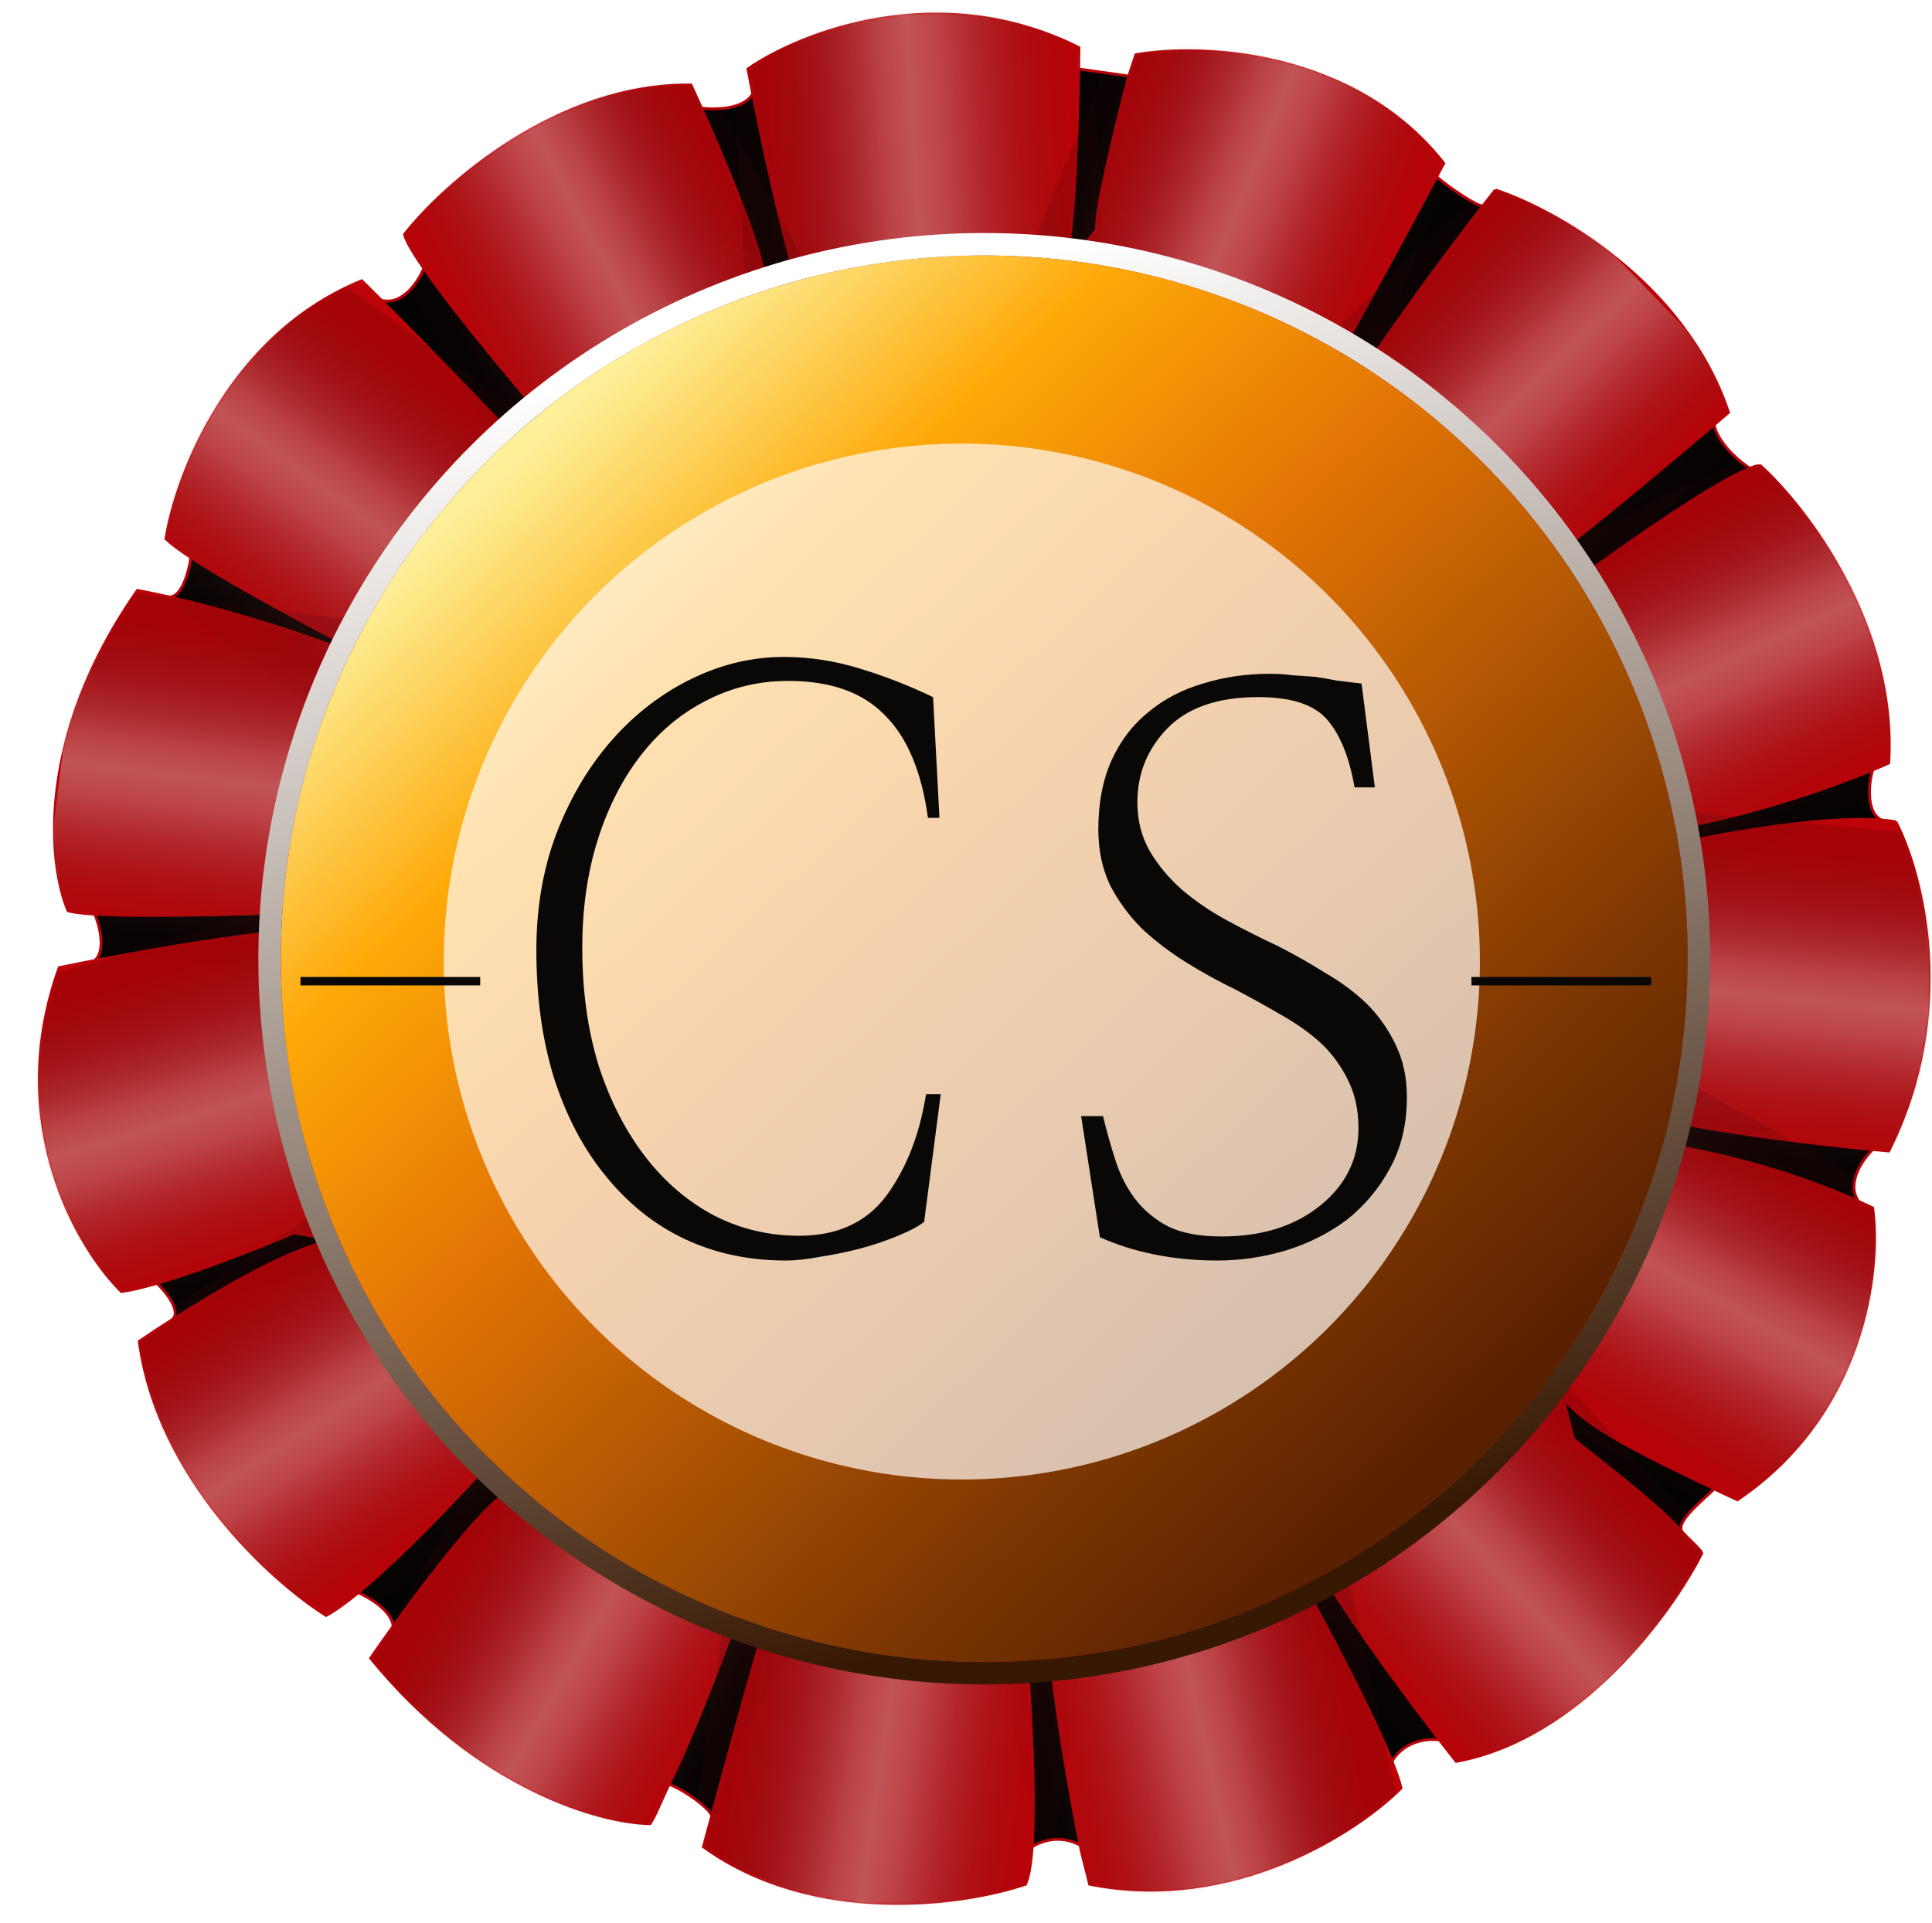 <svg width="688" height="685" viewBox="0 0 688 685" fill="none" xmlns="http://www.w3.org/2000/svg">
  <path d="M258.735 86.055C254.471 105.668 246.721 149.529 249.773 168.353C270.011 156.082 292.677 147.364 317.041 143.038C316.534 137.967 297.183 118.384 287.254 108.875L271.41 94.93L258.735 86.055Z" fill="#BB0309"/>
  <path d="M398.162 73.329L390.557 81.618C387.599 85.632 381.05 93.788 378.515 94.296C369.22 107.185 351.01 134.358 352.531 139.937L352.76 139.937C376.948 139.962 400.062 143.963 421.449 151.347L421.611 150.079C424.146 135.373 407.035 92.785 398.162 73.329Z" fill="#BB0309"/>
  <path d="M529.35 132.203C513.294 137.063 478.269 149.445 471.678 154.516C467.051 157.251 457.065 163.336 453.974 165.892C454.062 165.942 454.15 165.991 454.239 166.04C475.247 177.812 493.804 193.198 509.069 211.441C518.196 203.327 526.392 155.235 529.35 132.203Z" fill="#BB0309"/>
  <path d="M454.566 527.886V516.616C434.279 528.385 411.649 536.63 387.388 540.535L389.289 545.001C401.964 565.286 443.792 597.615 446.328 600.151C448.356 602.179 452.665 565.547 454.566 546.977L454.566 527.886Z" fill="#BB0309"/>
  <path d="M306.901 610.293C315.013 606.743 342.391 564.018 355.066 543.099C329.775 543.099 305.654 538.753 283.452 530.737V545.391C285.48 563.707 300.141 596.82 306.901 610.293Z" fill="#BB0309"/>
  <path d="M118.675 441.675C130.802 443.696 164.078 444.207 179.36 444.21C167.338 423.433 159.01 400.147 155.218 375.115C137.472 385.765 111.488 418.854 100.714 434.068L104.732 439.139L118.675 441.675Z" fill="#BB0309"/>
  <path d="M127.547 330.742C133.125 333.784 146.771 340.884 152.898 344.054C152.898 319.087 157.161 295.168 165.025 273.056H163.038C132.111 274.578 97.761 288.904 84.452 295.877C86.987 300.948 108.746 317.007 119.309 324.403L127.547 330.742Z" fill="#BB0309"/>
  <path d="M143.391 167.195C146.94 185.958 167.263 226.148 176.981 243.897L177.341 245.165C189.114 223.11 204.76 203.561 223.438 187.479L222.611 186.846C221.09 185.831 208.88 181.352 202.965 179.239C193.839 175.182 159.447 169.519 143.391 167.195Z" fill="#BB0309"/>
  <path d="M556.382 497.221C556.382 492.15 536.947 459.187 527.229 443.339C515.336 464.062 499.952 482.412 481.818 497.542C496.521 505.149 541.602 513.812 562.305 517.193L560.404 512.672C558.883 507.601 557.65 501.447 556.382 497.221Z" fill="#BB0309"/>
  <path fill-rule="evenodd" clip-rule="evenodd" d="M551.874 304.752L564.206 298.413C573.839 295.37 600.119 265.027 610.471 250.236C596.773 246.231 561.342 238.61 528.959 240.082C539.574 258.749 547.224 279.41 551.305 301.519C551.503 302.593 551.693 303.671 551.874 304.752Z" fill="#BB0309"/>
  <path fill-rule="evenodd" clip-rule="evenodd" d="M623.146 390.963L597.162 399.837L575.424 405.684C565.684 408.586 545.657 413.846 542.027 412.131C550.232 390.351 554.685 367.053 554.685 341.518C578.008 348.111 610.048 377.228 623.146 390.963Z" fill="#BB0309"/>
  <path fill-rule="evenodd" clip-rule="evenodd" d="M179.515 532.323C179.515 534.569 179.362 538.421 179.206 542.334L179.206 542.335C179.045 546.374 178.882 550.476 178.882 552.944C204.232 544.83 238.283 525.139 252.437 516.476C231.455 504.573 212.949 489.051 197.761 470.673C197.632 470.515 197.502 470.358 197.373 470.201C192.81 477.807 186.599 499.994 184.064 510.136C182.542 515.208 180.149 527.252 179.515 532.323Z" fill="#BB0309"/>
  <path d="M401.964 27.102C397.739 43.161 389.543 76.546 390.557 81.618L398.162 73.329C407.035 92.785 424.146 135.373 421.611 150.079L421.449 151.347C432.806 155.268 443.675 160.144 453.959 165.884C469.231 141.532 497.264 89.893 511.604 62.94C512.506 61.246 513.353 59.649 514.139 58.163C482.198 17.593 427.737 15.48 404.499 19.495L401.964 27.102Z" fill="#BB0309"/>
  <path d="M532.518 67.672C531.194 69.343 529.705 71.24 528.082 73.329C512.877 92.901 485.879 129.315 471.678 154.516C478.269 149.445 513.294 137.063 529.35 132.203C526.392 155.235 518.196 203.327 509.069 211.441C512.184 215.163 515.162 219.004 517.995 222.958C530.495 218.085 581.945 175.587 610.471 151.251C612.255 149.728 613.95 148.277 615.541 146.91C599.823 100.254 553.644 74.645 532.518 67.672Z" fill="#BB0309"/>
  <path d="M672.579 409.98C697.422 360.282 684.62 311.091 675.114 292.708L674.912 292.676C673.238 292.416 671.987 292.222 670.044 292.088C638.653 289.922 579.843 303.535 552.834 311.081C554.065 320.17 554.685 332.018 554.685 341.518C578.008 348.111 610.048 377.228 623.146 390.963L597.162 399.837C619.227 404.341 649.925 407.845 666.875 409.461C669.009 409.664 670.925 409.838 672.579 409.98Z" fill="#BB0309"/>
  <path d="M618.709 534.225C664.34 503.29 669.832 452.029 666.875 430.265C665.187 429.455 663.496 428.671 661.805 427.911C626.41 412.005 589.335 406.289 575.424 405.684C565.684 408.586 545.657 413.846 542.027 412.131C537.998 422.824 533.065 433.151 527.311 443.197L527.238 443.324L527.229 443.339C536.947 459.187 556.382 492.15 556.382 497.221C562.387 507.232 586.093 518.628 605.086 527.758C606.933 528.646 608.734 529.512 610.471 530.353C613.495 531.818 616.281 533.123 618.709 534.225Z" fill="#BB0309"/>
  <path fill-rule="evenodd" clip-rule="evenodd" d="M256.06 637.275L256.061 637.271C256.064 637.259 256.068 637.246 256.071 637.233C256.068 637.247 256.064 637.261 256.06 637.275Z" fill="#E9BAA0"/>
  <path d="M250.496 657.836C290.043 686.235 343.447 678.544 365.206 671.148C366.388 668.511 367.14 663.877 367.552 657.836C369.441 630.194 364.759 573.006 361.292 543.006C359.398 543.058 356.975 543.099 355.066 543.099C342.391 564.018 315.013 606.743 306.901 610.293C300.141 596.82 285.48 563.707 283.452 545.391C275.858 565.457 266.455 599.114 259.084 626.151C258.163 629.53 257.273 632.805 256.423 635.937C256.305 636.372 256.188 636.804 256.071 637.233L256.061 637.271L256.06 637.275L256.056 637.289L256.054 637.296C255.115 640.756 254.227 644.028 253.4 647.06C252.302 651.084 251.324 654.716 250.496 657.836Z" fill="#BB0309"/>
  <path d="M131.984 590.642C170.009 637.298 214.161 649.384 231.484 649.595C233.292 647.032 236 640.098 238.255 635.572C251.17 609.653 270.023 556.24 279.016 529.076C269.789 525.5 260.911 521.283 252.437 516.476C238.283 525.139 204.232 544.83 178.882 552.944C178.882 550.476 179.045 546.374 179.206 542.335L179.206 542.334C179.362 538.421 179.515 534.569 179.515 532.323C170.563 538.429 152.573 561.823 140.031 579.232C136.948 583.513 134.193 587.431 131.984 590.642Z" fill="#BB0309"/>
  <path d="M49.595 477.807C56.186 526.491 96.704 563.173 116.14 575.429C119.356 573.674 123.248 570.86 127.547 567.334C145.613 552.515 171.607 524.474 184.064 510.136C186.599 499.994 192.81 477.807 197.373 470.201C190.697 462.07 184.668 453.385 179.36 444.21C164.078 444.207 130.802 443.696 118.675 441.675C102.538 444.903 78.305 459.316 61.003 470.286C56.561 473.103 52.659 475.692 49.595 477.807Z" fill="#BB0309"/>
  <path d="M21.076 344.688C1.303 399.964 27.625 444.633 43.258 460.058C46.676 459.587 51.05 458.535 55.933 457.121C72.053 452.454 93.706 443.842 104.732 439.139L100.714 434.068C111.488 418.854 137.472 385.765 155.218 375.115C153.689 365.028 152.898 354.658 152.898 344.054C146.771 340.884 133.125 333.784 127.547 330.742C107.167 329.007 61.813 336.747 33.751 342.145C29.003 343.059 24.714 343.923 21.076 344.688Z" fill="#BB0309"/>
  <path d="M48.962 210.3C12.457 262.534 17.274 308.133 24.245 324.403C25.99 324.954 29.314 325.347 33.751 325.614C53.814 326.819 96.647 325.441 119.309 324.403C108.746 317.007 86.987 300.948 84.452 295.877C97.761 288.904 132.111 274.578 163.038 273.056H165.025C167.248 266.803 169.76 260.695 172.544 254.748L170.009 253.405C162.735 249.84 153.645 245.31 143.799 240.302C112.786 226.474 80.683 217.301 60.369 212.671C55.97 211.668 52.124 210.878 48.962 210.3Z" fill="#BB0309"/>
  <path d="M128.815 100.001C81.663 119.271 62.693 169.308 59.102 191.917C60.928 193.668 63.987 195.926 67.974 198.553C84.493 209.436 116.951 226.645 143.799 240.302C152.729 244.283 161.568 248.65 170.009 253.405L172.544 254.748C174.063 251.504 175.663 248.309 177.341 245.165L176.981 243.897C167.263 226.148 146.94 185.958 143.391 167.195C159.447 169.519 193.839 175.182 202.965 179.239C195.207 167.371 158.457 129.621 135.786 106.941C133.269 104.423 130.926 102.091 128.815 100.001Z" fill="#BB0309"/>
  <path d="M246.06 30.271C198.402 29.764 158.179 65.559 144.025 83.519C144.71 85.967 147.185 90.17 150.916 95.563C166.513 118.111 204.056 161.461 224.512 184.31L225.335 185.866C233.004 179.43 241.169 173.57 249.773 168.353C246.721 149.529 254.471 105.668 258.735 86.055L271.41 94.93C269.25 83.69 257.725 56.299 249.791 38.512C248.417 35.433 247.151 32.641 246.06 30.271Z" fill="#BB0309"/>
  <path d="M384.124 24.566C383.709 50.311 382.183 91.085 378.515 94.296C381.05 93.788 387.599 85.632 390.557 81.618C389.543 76.546 397.739 43.161 401.964 27.102L384.124 24.566Z" fill="#030303"/>
  <path d="M528.082 73.329C526.561 73.837 516.252 67.053 511.604 62.94C497.264 89.893 469.231 141.532 453.959 165.884L453.974 165.892C457.065 163.336 467.051 157.251 471.678 154.516C485.879 129.315 512.877 92.901 528.082 73.329Z" fill="#030303"/>
  <path d="M249.791 38.512C257.725 56.299 269.25 83.69 271.41 94.93L287.254 108.875C281.859 98.981 273.073 58.773 268.06 33.441C264.872 39.019 254.552 39.146 249.791 38.512Z" fill="#030303"/>
  <path d="M224.512 184.31C204.056 161.461 166.513 118.111 150.916 95.563C149.042 100.19 143.391 108.944 135.786 106.941C158.457 129.621 195.207 167.371 202.965 179.239C208.88 181.352 221.09 185.831 222.611 186.846L223.438 187.479C224.067 186.938 224.699 186.4 225.335 185.866L224.512 184.31Z" fill="#030303"/>
  <path d="M67.974 198.553C67.341 203.204 64.932 212.538 60.369 212.671C80.683 217.301 112.786 226.474 143.799 240.302C116.951 226.645 84.493 209.436 67.974 198.553Z" fill="#030303"/>
  <path d="M119.309 324.403C96.647 325.441 53.814 326.819 33.751 325.614C35.441 329.643 37.807 338.59 33.751 342.145C61.813 336.747 107.167 329.007 127.547 330.742L119.309 324.403Z" fill="#030303"/>
  <path d="M104.732 439.139C93.706 443.842 72.053 452.454 55.933 457.121C59.313 460.421 65.059 467.673 61.003 470.286C78.305 459.316 102.538 444.903 118.675 441.675L104.732 439.139Z" fill="#030303"/>
  <path d="M184.064 510.136C171.607 524.474 145.613 552.515 127.547 567.334C131.434 568.976 139.371 573.654 140.031 579.232C152.573 561.823 170.563 538.429 179.515 532.323C180.149 527.252 182.542 515.208 184.064 510.136Z" fill="#030303"/>
  <path d="M279.016 529.076C270.023 556.24 251.17 609.653 238.255 635.572C243.745 637.474 253.952 645.031 253.4 647.06C254.227 644.028 255.115 640.756 256.054 637.296L256.056 637.289L256.06 637.275L256.061 637.271L256.071 637.233L256.423 635.937C257.273 632.805 258.163 629.53 259.084 626.151C266.455 599.114 275.858 565.457 283.452 545.391V530.737C281.964 530.2 280.486 529.646 279.016 529.076Z" fill="#030303"/>
  <path d="M361.292 543.006C364.759 573.006 369.441 630.194 367.552 657.836C370.215 656.146 376.851 653.145 384.633 657.202C378.525 626.224 370.131 574.729 371.439 542.45C368.049 542.722 364.736 542.903 361.292 543.006C361.119 543.011 360.945 543.016 360.772 543.021L361.292 543.006Z" fill="#030303"/>
  <path d="M512.642 619.802C492.755 593.942 460.518 549.866 454.566 527.886L454.566 546.977C465.712 566.556 487.078 605.827 495.697 627.409C500.21 619.802 508.874 619.168 512.642 619.802Z" fill="#030303"/>
  <path d="M666.875 409.461C649.925 407.845 619.227 404.341 597.162 399.837L575.424 405.684C589.335 406.289 626.41 412.005 661.805 427.911C657.326 421.463 663.319 412.925 666.875 409.461Z" fill="#030303"/>
  <path d="M666.875 274.251C644.903 283.38 601.213 297.95 564.206 298.413L551.874 304.752C552.226 306.849 552.546 308.959 552.834 311.081C579.843 303.535 638.653 289.922 670.044 292.088C664.489 289.563 665.406 279.145 666.875 274.251Z" fill="#030303"/>
  <path fill-rule="evenodd" clip-rule="evenodd" d="M606.034 553.242C595.26 574.583 562.685 619.295 518.576 627.409C516.772 625.133 514.778 622.58 512.642 619.802C492.755 593.942 460.518 549.866 454.566 527.886V516.616C464.204 511.024 473.314 504.637 481.818 497.542C496.521 505.149 541.602 513.812 562.305 517.193L560.404 512.672C562.703 514.54 565.382 516.661 568.26 518.94C578.817 527.297 592.055 537.778 599.063 545.709C599.947 546.709 601.093 547.828 602.202 548.911C604.005 550.67 605.71 552.335 606.034 553.242Z" fill="#BB0309"/>
  <path d="M599.063 545.709C596.315 542.219 606.368 534.44 610.471 530.353C608.734 529.512 606.933 528.646 605.086 527.758C586.093 518.628 562.387 507.232 556.382 497.221C557.65 501.447 558.883 507.601 560.404 512.672C562.703 514.54 565.382 516.661 568.26 518.94C578.817 527.297 592.055 537.778 599.063 545.709Z" fill="#030303"/>
  <path fill-rule="evenodd" clip-rule="evenodd" d="M626.948 165.927C643.426 180.929 675.621 223.105 672.579 271.789C670.895 272.548 668.985 273.374 666.875 274.251C644.903 283.38 601.213 297.95 564.206 298.413C573.839 295.37 600.119 265.027 610.471 250.236C596.773 246.231 561.342 238.61 528.959 240.082C527.716 237.896 526.432 235.738 525.108 233.607C551.5 213.623 603.473 174.835 623.146 166.822C625.369 165.917 625.589 165.919 626.631 165.925C626.729 165.926 626.834 165.927 626.948 165.927Z" fill="#BB0309"/>
  <path d="M623.146 166.822C615.034 161.453 610.682 154.416 610.471 151.251C581.945 175.587 530.495 218.085 517.995 222.958C520.478 226.422 522.851 229.974 525.108 233.607C551.5 213.623 603.473 174.835 623.146 166.822Z" fill="#030303"/>
  <path d="M388.022 671.148C439.229 681.29 483.297 652.554 498.929 636.917C498.325 634.424 497.206 631.187 495.697 627.409C487.078 605.827 465.712 566.556 454.566 546.977C452.665 565.547 448.356 602.179 446.328 600.151C443.792 597.615 401.964 565.286 389.289 545.001L387.388 540.535C383.923 541.132 375.312 542.06 371.439 542.45C370.131 574.729 378.525 626.224 384.633 657.202C385.626 662.238 387.195 667.366 388.022 671.148Z" fill="#BB0309"/>
  <path fill-rule="evenodd" clip-rule="evenodd" d="M384.219 16.959C334.533 -7.89 284.93 11.677 266.34 24.566C266.842 27.22 267.42 30.209 268.06 33.441C273.073 58.773 281.859 98.981 287.254 108.875C297.183 118.384 316.534 137.967 317.041 143.038L317.042 143.038C323.626 141.815 339.94 139.484 352.531 139.937C351.01 134.358 369.22 107.185 378.515 94.296C382.183 91.085 383.709 50.311 384.124 24.566C384.167 21.841 384.199 19.285 384.219 16.959Z" fill="#BB0309"/>
  <path fill-rule="evenodd" clip-rule="evenodd" d="M352.76 139.937L352.531 139.937C339.94 139.484 323.626 141.815 317.042 143.038L317.041 143.038C292.677 147.364 270.011 156.082 249.773 168.353C241.169 173.57 233.004 179.43 225.335 185.866C224.699 186.4 224.067 186.938 223.438 187.479C204.76 203.561 189.114 223.11 177.341 245.165C175.663 248.309 174.063 251.504 172.544 254.748C169.76 260.695 167.248 266.803 165.025 273.056C157.161 295.168 152.898 319.087 152.898 344.054C152.898 354.658 153.689 365.028 155.218 375.115C159.01 400.147 167.338 423.433 179.36 444.21C184.668 453.385 190.697 462.07 197.373 470.201C197.502 470.358 197.632 470.515 197.761 470.673C212.949 489.051 231.455 504.573 252.437 516.476C260.911 521.283 269.789 525.5 279.016 529.076C280.486 529.646 281.964 530.2 283.452 530.737C305.654 538.753 329.775 543.099 355.066 543.099C356.975 543.099 359.398 543.058 361.292 543.006C364.736 542.903 368.049 542.722 371.439 542.45C375.312 542.06 383.923 541.132 387.388 540.535C411.649 536.63 434.279 528.385 454.566 516.616C464.204 511.024 473.314 504.637 481.818 497.542C499.952 482.412 515.336 464.062 527.229 443.339L527.238 443.324L527.311 443.197C533.065 433.151 537.998 422.824 542.027 412.131C550.232 390.351 554.685 367.053 554.685 341.518C554.685 332.018 554.065 320.17 552.834 311.081C552.546 308.959 552.226 306.849 551.874 304.752C551.693 303.671 551.503 302.593 551.305 301.519C547.224 279.41 539.574 258.749 528.959 240.082C527.716 237.896 526.432 235.738 525.108 233.607C522.851 229.974 520.478 226.422 517.995 222.958C515.162 219.004 512.184 215.163 509.069 211.441C493.804 193.198 475.247 177.812 454.239 166.04L453.932 165.927L453.959 165.884C443.675 160.144 432.806 155.268 421.449 151.347C400.062 143.963 376.948 139.962 352.76 139.937ZM351.898 499.994C439.401 499.994 510.337 429.042 510.337 341.518C510.337 253.994 439.401 183.042 351.898 183.042C264.394 183.042 193.458 253.994 193.458 341.518C193.458 429.042 264.394 499.994 351.898 499.994Z" fill="#E9BAA0"/>
  <path d="M510.337 341.518C510.337 429.042 439.401 499.994 351.898 499.994C264.394 499.994 193.458 429.042 193.458 341.518C193.458 253.994 264.394 183.042 351.898 183.042C439.401 183.042 510.337 253.994 510.337 341.518Z" fill="#E9BAA0"/>
  <path d="M378.515 94.296C382.183 91.085 383.709 50.311 384.124 24.566M378.515 94.296C381.05 93.788 387.599 85.632 390.557 81.618M378.515 94.296C369.22 107.185 351.01 134.358 352.531 139.937M384.124 24.566C384.167 21.841 384.199 19.285 384.219 16.959C334.533 -7.89 284.93 11.677 266.34 24.566C266.842 27.22 267.42 30.209 268.06 33.441M384.124 24.566L401.964 27.102M401.964 27.102C397.739 43.161 389.543 76.546 390.557 81.618M401.964 27.102L404.499 19.495C427.737 15.48 482.198 17.593 514.139 58.163C513.353 59.649 512.506 61.246 511.604 62.94M390.557 81.618L398.162 73.329C407.035 92.785 424.146 135.373 421.611 150.079L421.449 151.347M453.932 165.927L454.239 166.04M453.932 165.927C453.946 165.915 453.96 165.904 453.974 165.892M453.932 165.927C453.941 165.913 453.95 165.898 453.959 165.884M453.932 165.927L453.959 165.884M511.604 62.94C516.252 67.053 526.561 73.837 528.082 73.329M511.604 62.94C497.264 89.893 469.231 141.532 453.959 165.884M528.082 73.329C529.705 71.24 531.194 69.343 532.518 67.672M528.082 73.329C512.877 92.901 485.879 129.315 471.678 154.516M532.518 67.672C518.787 84.998 487.395 126.625 471.678 154.516M532.518 67.672C553.644 74.645 599.823 100.254 615.541 146.91C613.95 148.277 612.256 149.728 610.471 151.251M471.678 154.516C478.269 149.445 513.294 137.063 529.35 132.203C526.392 155.235 518.196 203.327 509.069 211.441M471.678 154.516C467.051 157.251 457.065 163.336 453.974 165.892M517.995 222.958C515.162 219.004 512.184 215.163 509.069 211.441M517.995 222.958C501.274 199.627 479.533 180.213 454.239 166.04M517.995 222.958C530.495 218.085 581.945 175.587 610.471 151.251M517.995 222.958C517.977 222.965 518.013 222.951 517.995 222.958ZM517.995 222.958C520.478 226.422 522.851 229.974 525.108 233.607M524.913 233.754C524.978 233.705 525.043 233.656 525.108 233.607M564.206 298.413C601.213 297.95 644.903 283.38 666.875 274.251M564.206 298.413C573.839 295.37 600.119 265.027 610.471 250.236C596.773 246.231 561.342 238.61 528.959 240.082M564.206 298.413L551.874 304.752M552.799 311.091C552.81 311.087 552.834 311.081 552.834 311.081M675.114 292.708C684.62 311.091 697.422 360.282 672.579 409.98C670.925 409.838 669.009 409.664 666.875 409.461M675.114 292.708L674.912 292.676M675.114 292.708C675.046 292.697 674.978 292.686 674.912 292.676M597.162 399.837C619.227 404.341 649.925 407.845 666.875 409.461M597.162 399.837L623.146 390.963C610.048 377.228 578.008 348.111 554.685 341.518M597.162 399.837L575.424 405.684M610.471 151.251C610.682 154.416 615.034 161.453 623.146 166.822M623.146 166.822C603.473 174.835 551.5 213.623 525.108 233.607M623.146 166.822C625.369 165.917 625.589 165.919 626.631 165.925C626.729 165.926 626.834 165.927 626.948 165.927C643.426 180.929 675.621 223.105 672.579 271.789C670.895 272.548 668.985 273.374 666.875 274.251M666.875 274.251C665.406 279.145 664.489 289.563 670.044 292.088M670.044 292.088C638.653 289.922 579.843 303.535 552.834 311.081M670.044 292.088C671.987 292.222 673.238 292.416 674.912 292.676M575.424 405.684C589.335 406.289 626.41 412.005 661.805 427.911M575.424 405.684C565.684 408.586 545.657 413.846 542.027 412.131M556.382 497.221C556.382 492.15 536.947 459.187 527.229 443.339M556.382 497.221C557.65 501.447 558.883 507.601 560.404 512.672M556.382 497.221C562.387 507.232 586.093 518.628 605.086 527.758C606.933 528.646 608.734 529.512 610.471 530.353M666.875 409.461C663.319 412.925 657.326 421.463 661.805 427.911M661.805 427.911C663.496 428.671 665.187 429.455 666.875 430.265C669.832 452.029 664.34 503.29 618.709 534.225C616.281 533.123 613.495 531.818 610.471 530.353M560.404 512.672L562.305 517.193C541.602 513.812 496.521 505.149 481.818 497.542M560.404 512.672C562.703 514.54 565.382 516.661 568.26 518.94C578.817 527.297 592.055 537.778 599.063 545.709M454.566 527.886C460.518 549.866 492.755 593.942 512.642 619.802M454.566 527.886L454.566 546.977M454.566 527.886V516.616M610.471 530.353C606.368 534.44 596.315 542.219 599.063 545.709M599.063 545.709C599.947 546.709 601.093 547.828 602.202 548.911C604.005 550.67 605.71 552.335 606.034 553.242C595.26 574.583 562.685 619.295 518.576 627.409C516.772 625.133 514.778 622.58 512.642 619.802M454.566 546.977C465.712 566.556 487.078 605.827 495.697 627.409M454.566 546.977C452.665 565.547 448.356 602.179 446.328 600.151C443.792 597.615 401.964 565.286 389.289 545.001L387.388 540.535M371.439 542.45C370.131 574.729 378.525 626.224 384.633 657.202M371.439 542.45C368.049 542.722 364.736 542.903 361.292 543.006M371.439 542.45C375.312 542.06 383.923 541.132 387.388 540.535M512.642 619.802C508.874 619.168 500.21 619.802 495.697 627.409M495.697 627.409C497.206 631.187 498.325 634.424 498.929 636.917C483.297 652.554 439.229 681.29 388.022 671.148C387.195 667.366 385.626 662.238 384.633 657.202M361.292 543.006C364.759 573.006 369.441 630.194 367.552 657.836M361.292 543.006C359.398 543.058 356.975 543.099 355.066 543.099M361.292 543.006C361.119 543.011 360.945 543.016 360.772 543.021M361.292 543.006L360.772 543.021M283.452 545.391C285.48 563.707 300.141 596.82 306.901 610.293C315.013 606.743 342.391 564.018 355.066 543.099M283.452 545.391V530.737M283.452 545.391C275.858 565.457 266.455 599.114 259.084 626.151C258.163 629.53 257.273 632.805 256.423 635.937M367.552 657.836C367.14 663.877 366.388 668.511 365.206 671.148C343.447 678.544 290.043 686.235 250.496 657.836C251.324 654.716 252.302 651.084 253.4 647.06M367.552 657.836C370.215 656.146 376.851 653.145 384.633 657.202M279.016 529.076C270.023 556.24 251.17 609.653 238.255 635.572M279.016 529.076C269.789 525.5 260.911 521.283 252.437 516.476M279.016 529.076C280.486 529.646 281.964 530.2 283.452 530.737M279.016 529.076C246.946 516.646 219.083 496.474 197.761 470.673M179.515 532.323C170.563 538.429 152.573 561.823 140.031 579.232M179.515 532.323C180.149 527.252 182.542 515.208 184.064 510.136M179.515 532.323C179.515 534.569 179.362 538.421 179.206 542.334L179.206 542.335C179.045 546.374 178.882 550.476 178.882 552.944C204.232 544.83 238.283 525.139 252.437 516.476M238.255 635.572C236 640.098 233.292 647.032 231.484 649.595C214.161 649.384 170.009 637.298 131.984 590.642C134.193 587.431 136.948 583.513 140.031 579.232M238.255 635.572C243.745 637.474 253.952 645.031 253.4 647.06M253.4 647.06C254.227 644.028 255.115 640.756 256.054 637.296M184.064 510.136C171.607 524.474 145.613 552.515 127.547 567.334M184.064 510.136C186.599 499.994 192.81 477.807 197.373 470.201M118.675 441.675C102.538 444.903 78.305 459.316 61.003 470.286M118.675 441.675L104.732 439.139M118.675 441.675C130.802 443.696 164.078 444.207 179.36 444.21M127.547 567.334C123.248 570.86 119.356 573.674 116.14 575.429C96.704 563.173 56.186 526.491 49.595 477.807C52.659 475.692 56.561 473.103 61.003 470.286M127.547 567.334C131.434 568.976 139.371 573.654 140.031 579.232M104.732 439.139C93.706 443.842 72.053 452.454 55.933 457.121M104.732 439.139L100.714 434.068C111.488 418.854 137.472 385.765 155.218 375.115M127.547 330.742C107.167 329.007 61.813 336.747 33.751 342.145M127.547 330.742C133.125 333.784 146.771 340.884 152.898 344.054M127.547 330.742L119.309 324.403M55.933 457.121C51.05 458.535 46.676 459.587 43.258 460.058C27.625 444.633 1.303 399.964 21.076 344.688C24.714 343.923 29.003 343.059 33.751 342.145M55.933 457.121C59.313 460.421 65.059 467.673 61.003 470.286M119.309 324.403C96.647 325.441 53.814 326.819 33.751 325.614M119.309 324.403C108.746 317.007 86.987 300.948 84.452 295.877C97.761 288.904 132.111 274.578 163.038 273.056H165.025M170.009 253.405L172.544 254.748M170.009 253.405C162.735 249.84 153.644 245.31 143.799 240.302M170.009 253.405C161.568 248.65 152.729 244.283 143.799 240.302M33.751 325.614C29.314 325.347 25.99 324.954 24.245 324.403C17.274 308.133 12.457 262.534 48.962 210.3C52.124 210.878 55.97 211.668 60.369 212.671M33.751 325.614C35.441 329.643 37.807 338.59 33.751 342.145M202.965 179.239C195.207 167.371 158.457 129.621 135.786 106.941M202.965 179.239C193.839 175.182 159.447 169.519 143.391 167.195C146.94 185.958 167.263 226.148 176.981 243.897L177.341 245.165M202.965 179.239C208.88 181.352 221.09 185.831 222.611 186.846L223.438 187.479M67.974 198.553C63.987 195.926 60.928 193.668 59.102 191.917C62.693 169.308 81.663 119.271 128.815 100.001C130.926 102.091 133.269 104.423 135.786 106.941M67.974 198.553C67.341 203.204 64.932 212.538 60.369 212.671M67.974 198.553C84.493 209.436 116.951 226.645 143.799 240.302M60.369 212.671C80.683 217.301 112.786 226.474 143.799 240.302M271.41 94.93C269.25 83.69 257.725 56.299 249.791 38.512M271.41 94.93L258.735 86.055C254.471 105.668 246.721 149.529 249.773 168.353M271.41 94.93L287.254 108.875M150.916 95.563C166.513 118.111 204.056 161.461 224.512 184.31L225.335 185.866M150.916 95.563C147.185 90.17 144.71 85.967 144.025 83.519C158.179 65.559 198.402 29.764 246.06 30.271C247.151 32.641 248.417 35.433 249.791 38.512M150.916 95.563C149.042 100.19 143.391 108.944 135.786 106.941M287.254 108.875C281.859 98.981 273.073 58.773 268.06 33.441M287.254 108.875C297.183 118.384 316.534 137.967 317.041 143.038M249.791 38.512C254.552 39.146 264.872 39.019 268.06 33.441M249.791 168.462C249.785 168.426 249.779 168.39 249.773 168.353M317.041 143.038C292.677 147.364 270.011 156.082 249.773 168.353M317.041 143.038L317.042 143.038M352.531 139.937C352.608 139.937 352.684 139.937 352.76 139.937M352.531 139.937L352.76 139.937M352.531 139.937C339.94 139.484 323.626 141.815 317.042 143.038M509.069 211.441C493.804 193.198 475.247 177.812 454.239 166.04M528.716 240.093C528.797 240.09 528.878 240.086 528.959 240.082M551.874 304.752C552.226 306.849 552.546 308.959 552.834 311.081M551.874 304.752C551.693 303.671 551.503 302.593 551.305 301.519M554.685 341.518C554.685 332.018 554.065 320.17 552.834 311.081M554.685 341.518C554.685 367.053 550.232 390.351 542.027 412.131M541.835 412.023C541.892 412.061 541.957 412.097 542.027 412.131M527.229 443.339C515.336 464.062 499.952 482.412 481.818 497.542M527.229 443.339L527.238 443.324M527.229 443.339C527.232 443.334 527.235 443.329 527.238 443.324M481.818 497.542C473.314 504.637 464.204 511.024 454.566 516.616M454.566 516.476V516.616M355.066 543.099C329.775 543.099 305.654 538.753 283.452 530.737M355.066 543.099C291.116 543.099 234.649 515.31 197.761 470.673M355.066 543.099C356.976 543.099 358.877 543.073 360.772 543.021M252.437 516.476C231.455 504.573 212.949 489.051 197.761 470.673M197.373 470.201C190.697 462.07 184.668 453.385 179.36 444.21M197.373 470.201C197.502 470.358 197.632 470.515 197.761 470.673M179.516 444.21C179.464 444.21 179.412 444.21 179.36 444.21M155.218 375.115C159.01 400.147 167.338 423.433 179.36 444.21M155.218 375.115C153.689 365.028 152.898 354.658 152.898 344.054M152.898 344.054C152.898 319.087 157.161 295.168 165.025 273.056M152.898 344.054C152.898 380.974 162.494 415.061 179.36 444.21M352.76 139.937C376.948 139.962 400.062 143.963 421.449 151.347M421.449 151.347C432.806 155.268 443.675 160.144 453.959 165.884M454.239 166.04C454.15 165.991 454.062 165.942 453.974 165.892M387.388 540.535C411.649 536.63 434.279 528.385 454.566 516.616M165.025 273.056C167.248 266.803 169.76 260.695 172.544 254.748M172.544 254.748C174.063 251.504 175.663 248.309 177.341 245.165M177.341 245.165C189.114 223.11 204.76 203.561 223.438 187.479M223.438 187.479C224.067 186.938 224.699 186.4 225.335 185.866M225.335 185.866C233.004 179.43 241.169 173.57 249.773 168.353M249.773 168.353C270.011 156.082 292.678 147.363 317.042 143.038M453.974 165.892C453.969 165.89 453.964 165.887 453.959 165.884M453.974 165.892L453.959 165.884M528.959 240.082C539.574 258.749 547.224 279.41 551.305 301.519M528.959 240.082C527.716 237.896 526.432 235.737 525.108 233.607M552.834 311.081C552.398 307.865 551.888 304.677 551.305 301.519M454.566 516.616C484.761 499.098 509.767 473.772 527.238 443.324M179.36 444.21C184.771 453.563 190.93 462.406 197.761 470.673M527.311 443.197C533.065 433.151 537.998 422.824 542.027 412.131M527.311 443.197L527.238 443.324M527.311 443.197C527.287 443.239 527.262 443.282 527.238 443.324M256.06 637.275L256.056 637.289M256.06 637.275C256.059 637.28 256.057 637.284 256.056 637.289M256.06 637.275L256.061 637.271M256.06 637.275C256.064 637.261 256.068 637.247 256.071 637.233M256.056 637.289L256.054 637.296M256.056 637.289C256.055 637.291 256.055 637.294 256.054 637.296M256.061 637.271L256.071 637.233M256.061 637.271C256.064 637.259 256.068 637.246 256.071 637.233M256.423 635.937C256.305 636.372 256.188 636.804 256.071 637.233M256.423 635.937L256.071 637.233M510.337 341.518C510.337 429.042 439.401 499.994 351.898 499.994C264.394 499.994 193.458 429.042 193.458 341.518C193.458 253.994 264.394 183.042 351.898 183.042C439.401 183.042 510.337 253.994 510.337 341.518Z" stroke="#BB0309"/>
  <mask id="mask0_301_107" style="mask-type:alpha" maskUnits="userSpaceOnUse" x="13" y="4" width="675" height="675">
    <path d="M258.735 86.055C254.471 105.668 246.721 149.529 249.773 168.353C270.011 156.082 292.677 147.364 317.041 143.038C316.534 137.967 297.183 118.384 287.254 108.875L271.41 94.93L258.735 86.055Z" fill="#112055"/>
    <path d="M398.162 73.329L390.557 81.618C387.599 85.632 381.05 93.788 378.515 94.296C369.22 107.185 351.01 134.358 352.531 139.937L352.76 139.937C376.948 139.962 400.062 143.963 421.449 151.347L421.611 150.079C424.146 135.373 407.035 92.785 398.162 73.329Z" fill="#112055"/>
    <path d="M529.35 132.203C513.294 137.063 478.269 149.445 471.678 154.516C467.051 157.251 457.065 163.336 453.974 165.892C454.062 165.942 454.15 165.991 454.239 166.04C475.247 177.812 493.804 193.198 509.069 211.441C518.196 203.327 526.392 155.235 529.35 132.203Z" fill="#112055"/>
    <path d="M454.566 527.886V516.616C434.279 528.385 411.649 536.63 387.388 540.535L389.289 545.001C401.964 565.286 443.792 597.615 446.328 600.151C448.356 602.179 452.665 565.547 454.566 546.977L454.566 527.886Z" fill="#112055"/>
    <path d="M306.901 610.293C315.013 606.743 342.391 564.018 355.066 543.099C329.775 543.099 305.654 538.753 283.452 530.737V545.391C285.48 563.707 300.141 596.82 306.901 610.293Z" fill="#112055"/>
    <path d="M118.675 441.675C130.802 443.696 164.078 444.207 179.36 444.21C167.338 423.433 159.01 400.147 155.218 375.115C137.472 385.765 111.488 418.854 100.714 434.068L104.732 439.139L118.675 441.675Z" fill="#112055"/>
    <path d="M127.547 330.742C133.125 333.784 146.771 340.884 152.898 344.054C152.898 319.087 157.161 295.168 165.025 273.056H163.038C132.111 274.578 97.761 288.904 84.452 295.877C86.987 300.948 108.746 317.007 119.309 324.403L127.547 330.742Z" fill="#112055"/>
    <path d="M143.391 167.195C146.94 185.958 167.263 226.148 176.981 243.897L177.341 245.165C189.114 223.11 204.76 203.561 223.438 187.479L222.611 186.846C221.09 185.831 208.88 181.352 202.965 179.239C193.839 175.182 159.447 169.519 143.391 167.195Z" fill="#112055"/>
    <path d="M556.382 497.221C556.382 492.15 536.947 459.187 527.229 443.339C515.336 464.062 499.952 482.412 481.818 497.542C496.521 505.149 541.602 513.812 562.305 517.193L560.404 512.672C558.883 507.601 557.65 501.447 556.382 497.221Z" fill="#112055"/>
    <path fill-rule="evenodd" clip-rule="evenodd" d="M551.874 304.752L564.206 298.413C573.839 295.37 600.119 265.027 610.471 250.236C596.773 246.231 561.342 238.61 528.959 240.082C539.574 258.749 547.224 279.41 551.305 301.519C551.503 302.593 551.693 303.671 551.874 304.752Z" fill="#112055"/>
    <path fill-rule="evenodd" clip-rule="evenodd" d="M623.146 390.963L597.162 399.837L575.424 405.684C565.684 408.586 545.657 413.846 542.027 412.131C550.232 390.351 554.685 367.053 554.685 341.518C578.008 348.111 610.048 377.228 623.146 390.963Z" fill="#112055"/>
    <path fill-rule="evenodd" clip-rule="evenodd" d="M179.515 532.323C179.515 534.569 179.362 538.421 179.206 542.334L179.206 542.335C179.045 546.374 178.882 550.476 178.882 552.944C204.232 544.83 238.283 525.139 252.437 516.476C231.455 504.573 212.949 489.051 197.761 470.673C197.632 470.515 197.502 470.358 197.373 470.201C192.81 477.807 186.599 499.994 184.064 510.136C182.542 515.208 180.149 527.252 179.515 532.323Z" fill="#112055"/>
    <path d="M401.964 27.102C397.739 43.161 389.543 76.546 390.557 81.618L398.162 73.329C407.035 92.785 424.146 135.373 421.611 150.079L421.449 151.347C432.806 155.268 443.675 160.144 453.959 165.884C469.231 141.532 497.264 89.893 511.604 62.94C512.506 61.246 513.353 59.649 514.139 58.163C482.198 17.593 427.737 15.48 404.499 19.495L401.964 27.102Z" fill="#112055"/>
    <path d="M532.518 67.672C531.194 69.343 529.705 71.24 528.082 73.329C512.877 92.901 485.879 129.315 471.678 154.516C478.269 149.445 513.294 137.063 529.35 132.203C526.392 155.235 518.196 203.327 509.069 211.441C512.184 215.163 515.162 219.004 517.995 222.958C530.495 218.085 581.945 175.587 610.471 151.251C612.255 149.728 613.95 148.277 615.541 146.91C599.823 100.254 553.644 74.645 532.518 67.672Z" fill="#112055"/>
    <path d="M672.579 409.98C697.422 360.282 684.62 311.091 675.114 292.708L674.912 292.676C673.238 292.416 671.987 292.222 670.044 292.088C638.653 289.922 579.843 303.535 552.834 311.081C554.065 320.17 554.685 332.018 554.685 341.518C578.008 348.111 610.048 377.228 623.146 390.963L597.162 399.837C619.227 404.341 649.925 407.845 666.875 409.461C669.009 409.664 670.925 409.838 672.579 409.98Z" fill="#112055"/>
    <path d="M618.709 534.225C664.34 503.29 669.832 452.029 666.875 430.265C665.187 429.455 663.496 428.671 661.805 427.911C626.41 412.005 589.335 406.289 575.424 405.684C565.684 408.586 545.657 413.846 542.027 412.131C537.998 422.824 533.065 433.151 527.311 443.197L527.238 443.324L527.229 443.339C536.947 459.187 556.382 492.15 556.382 497.221C562.387 507.232 586.093 518.628 605.086 527.758C606.933 528.646 608.734 529.512 610.471 530.353C613.495 531.818 616.281 533.123 618.709 534.225Z" fill="#112055"/>
    <path fill-rule="evenodd" clip-rule="evenodd" d="M256.06 637.275L256.061 637.271C256.064 637.259 256.068 637.246 256.071 637.233C256.068 637.247 256.064 637.261 256.06 637.275Z" fill="#E9BAA0"/>
    <path d="M250.496 657.836C290.043 686.235 343.447 678.544 365.206 671.148C366.388 668.511 367.14 663.877 367.552 657.836C369.441 630.194 364.759 573.006 361.292 543.006C359.398 543.058 356.975 543.099 355.066 543.099C342.391 564.018 315.013 606.743 306.901 610.293C300.141 596.82 285.48 563.707 283.452 545.391C275.858 565.457 266.455 599.114 259.084 626.151C258.163 629.53 257.273 632.805 256.423 635.937C256.305 636.372 256.188 636.804 256.071 637.233L256.061 637.271L256.06 637.275L256.056 637.289L256.054 637.296C255.115 640.756 254.227 644.028 253.4 647.06C252.302 651.084 251.324 654.716 250.496 657.836Z" fill="#112055"/>
    <path d="M131.984 590.642C170.009 637.298 214.161 649.384 231.484 649.595C233.292 647.032 236 640.098 238.255 635.572C251.17 609.653 270.023 556.24 279.016 529.076C269.789 525.5 260.911 521.283 252.437 516.476C238.283 525.139 204.232 544.83 178.882 552.944C178.882 550.476 179.045 546.374 179.206 542.335L179.206 542.334C179.362 538.421 179.515 534.569 179.515 532.323C170.563 538.429 152.573 561.823 140.031 579.232C136.948 583.513 134.193 587.431 131.984 590.642Z" fill="#112055"/>
    <path d="M49.595 477.807C56.186 526.491 96.704 563.173 116.14 575.429C119.356 573.674 123.248 570.86 127.547 567.334C145.613 552.515 171.607 524.474 184.064 510.136C186.599 499.994 192.81 477.807 197.373 470.201C190.697 462.07 184.668 453.385 179.36 444.21C164.078 444.207 130.802 443.696 118.675 441.675C102.538 444.903 78.305 459.316 61.003 470.286C56.561 473.103 52.659 475.692 49.595 477.807Z" fill="#112055"/>
    <path d="M21.076 344.688C1.303 399.964 27.625 444.633 43.258 460.058C46.676 459.587 51.05 458.535 55.933 457.121C72.053 452.454 93.706 443.842 104.732 439.139L100.714 434.068C111.488 418.854 137.472 385.765 155.218 375.115C153.689 365.028 152.898 354.658 152.898 344.054C146.771 340.884 133.125 333.784 127.547 330.742C107.167 329.007 61.813 336.747 33.751 342.145C29.003 343.059 24.714 343.923 21.076 344.688Z" fill="#112055"/>
    <path d="M48.962 210.3C12.457 262.534 17.274 308.133 24.245 324.403C25.99 324.954 29.314 325.347 33.751 325.614C53.814 326.819 96.647 325.441 119.309 324.403C108.746 317.007 86.987 300.948 84.452 295.877C97.761 288.904 132.111 274.578 163.038 273.056H165.025C167.248 266.803 169.76 260.695 172.544 254.748L170.009 253.405C162.735 249.84 153.645 245.31 143.799 240.302C112.786 226.474 80.683 217.301 60.369 212.671C55.97 211.668 52.124 210.878 48.962 210.3Z" fill="#112055"/>
    <path d="M128.815 100.001C81.663 119.271 62.693 169.308 59.102 191.917C60.928 193.668 63.987 195.926 67.974 198.553C84.493 209.436 116.951 226.645 143.799 240.302C152.729 244.283 161.568 248.65 170.009 253.405L172.544 254.748C174.063 251.504 175.663 248.309 177.341 245.165L176.981 243.897C167.263 226.148 146.94 185.958 143.391 167.195C159.447 169.519 193.839 175.182 202.965 179.239C195.207 167.371 158.457 129.621 135.786 106.941C133.269 104.423 130.926 102.091 128.815 100.001Z" fill="#112055"/>
    <path d="M246.06 30.271C198.402 29.764 158.179 65.559 144.025 83.519C144.71 85.967 147.185 90.17 150.916 95.563C166.513 118.111 204.056 161.461 224.512 184.31L225.335 185.866C233.004 179.43 241.169 173.57 249.773 168.353C246.721 149.529 254.471 105.668 258.735 86.055L271.41 94.93C269.25 83.69 257.725 56.299 249.791 38.512C248.417 35.433 247.151 32.641 246.06 30.271Z" fill="#112055"/>
    <path d="M384.124 24.566C383.709 50.311 382.183 91.085 378.515 94.296C381.05 93.788 387.599 85.632 390.557 81.618C389.543 76.546 397.739 43.161 401.964 27.102L384.124 24.566Z" fill="#030303"/>
    <path d="M528.082 73.329C526.561 73.837 516.252 67.053 511.604 62.94C497.264 89.893 469.231 141.532 453.959 165.884L453.974 165.892C457.065 163.336 467.051 157.251 471.678 154.516C485.879 129.315 512.877 92.901 528.082 73.329Z" fill="#030303"/>
    <path d="M249.791 38.512C257.725 56.299 269.25 83.69 271.41 94.93L287.254 108.875C281.859 98.981 273.073 58.773 268.06 33.441C264.872 39.019 254.552 39.146 249.791 38.512Z" fill="#030303"/>
    <path d="M224.512 184.31C204.056 161.461 166.513 118.111 150.916 95.563C149.042 100.19 143.391 108.944 135.786 106.941C158.457 129.621 195.207 167.371 202.965 179.239C208.88 181.352 221.09 185.831 222.611 186.846L223.438 187.479C224.067 186.938 224.699 186.4 225.335 185.866L224.512 184.31Z" fill="#030303"/>
    <path d="M67.974 198.553C67.341 203.204 64.932 212.538 60.369 212.671C80.683 217.301 112.786 226.474 143.799 240.302C116.951 226.645 84.493 209.436 67.974 198.553Z" fill="#030303"/>
    <path d="M119.309 324.403C96.647 325.441 53.814 326.819 33.751 325.614C35.441 329.643 37.807 338.59 33.751 342.145C61.813 336.747 107.167 329.007 127.547 330.742L119.309 324.403Z" fill="#030303"/>
    <path d="M104.732 439.139C93.706 443.842 72.053 452.454 55.933 457.121C59.313 460.421 65.059 467.673 61.003 470.286C78.305 459.316 102.538 444.903 118.675 441.675L104.732 439.139Z" fill="#030303"/>
    <path d="M184.064 510.136C171.607 524.474 145.613 552.515 127.547 567.334C131.434 568.976 139.371 573.654 140.031 579.232C152.573 561.823 170.563 538.429 179.515 532.323C180.149 527.252 182.542 515.208 184.064 510.136Z" fill="#030303"/>
    <path d="M279.016 529.076C270.023 556.24 251.17 609.653 238.255 635.572C243.745 637.474 253.952 645.031 253.4 647.06C254.227 644.028 255.115 640.756 256.054 637.296L256.056 637.289L256.06 637.275L256.061 637.271L256.071 637.233L256.423 635.937C257.273 632.805 258.163 629.53 259.084 626.151C266.455 599.114 275.858 565.457 283.452 545.391V530.737C281.964 530.2 280.486 529.646 279.016 529.076Z" fill="#030303"/>
    <path d="M361.292 543.006C364.759 573.006 369.441 630.194 367.552 657.836C370.215 656.146 376.851 653.145 384.633 657.202C378.525 626.224 370.131 574.729 371.439 542.45C368.049 542.722 364.736 542.903 361.292 543.006C361.119 543.011 360.945 543.016 360.772 543.021L361.292 543.006Z" fill="#030303"/>
    <path d="M512.642 619.802C492.755 593.942 460.518 549.866 454.566 527.886L454.566 546.977C465.712 566.556 487.078 605.827 495.697 627.409C500.21 619.802 508.874 619.168 512.642 619.802Z" fill="#030303"/>
    <path d="M666.875 409.461C649.925 407.845 619.227 404.341 597.162 399.837L575.424 405.684C589.335 406.289 626.41 412.005 661.805 427.911C657.326 421.463 663.319 412.925 666.875 409.461Z" fill="#030303"/>
    <path d="M666.875 274.251C644.903 283.38 601.213 297.95 564.206 298.413L551.874 304.752C552.226 306.849 552.546 308.959 552.834 311.081C579.843 303.535 638.653 289.922 670.044 292.088C664.489 289.563 665.406 279.145 666.875 274.251Z" fill="#030303"/>
    <path fill-rule="evenodd" clip-rule="evenodd" d="M606.034 553.242C595.26 574.583 562.685 619.295 518.576 627.409C516.772 625.133 514.778 622.58 512.642 619.802C492.755 593.942 460.518 549.866 454.566 527.886V516.616C464.204 511.024 473.314 504.637 481.818 497.542C496.521 505.149 541.602 513.812 562.305 517.193L560.404 512.672C562.703 514.54 565.382 516.661 568.26 518.94C578.817 527.297 592.055 537.778 599.063 545.709C599.947 546.709 601.093 547.828 602.202 548.911C604.005 550.67 605.71 552.335 606.034 553.242Z" fill="#112055"/>
    <path d="M599.063 545.709C596.315 542.219 606.368 534.44 610.471 530.353C608.734 529.512 606.933 528.646 605.086 527.758C586.093 518.628 562.387 507.232 556.382 497.221C557.65 501.447 558.883 507.601 560.404 512.672C562.703 514.54 565.382 516.661 568.26 518.94C578.817 527.297 592.055 537.778 599.063 545.709Z" fill="#030303"/>
    <path fill-rule="evenodd" clip-rule="evenodd" d="M626.948 165.927C643.426 180.929 675.621 223.105 672.579 271.789C670.895 272.548 668.985 273.374 666.875 274.251C644.903 283.38 601.213 297.95 564.206 298.413C573.839 295.37 600.119 265.027 610.471 250.236C596.773 246.231 561.342 238.61 528.959 240.082C527.716 237.896 526.432 235.738 525.108 233.607C551.5 213.623 603.473 174.835 623.146 166.822C625.369 165.917 625.589 165.919 626.631 165.925C626.729 165.926 626.834 165.927 626.948 165.927Z" fill="#112055"/>
    <path d="M623.146 166.822C615.034 161.453 610.682 154.416 610.471 151.251C581.945 175.587 530.495 218.085 517.995 222.958C520.478 226.422 522.851 229.974 525.108 233.607C551.5 213.623 603.473 174.835 623.146 166.822Z" fill="#030303"/>
    <path d="M388.022 671.148C439.229 681.29 483.297 652.554 498.929 636.917C498.325 634.424 497.206 631.187 495.697 627.409C487.078 605.827 465.712 566.556 454.566 546.977C452.665 565.547 448.356 602.179 446.328 600.151C443.792 597.615 401.964 565.286 389.289 545.001L387.388 540.535C383.923 541.132 375.312 542.06 371.439 542.45C370.131 574.729 378.525 626.224 384.633 657.202C385.626 662.238 387.195 667.366 388.022 671.148Z" fill="#112055"/>
    <path fill-rule="evenodd" clip-rule="evenodd" d="M384.219 16.959C334.533 -7.89 284.93 11.677 266.34 24.566C266.842 27.22 267.42 30.209 268.06 33.441C273.073 58.773 281.859 98.981 287.254 108.875C297.183 118.384 316.534 137.967 317.041 143.038L317.042 143.038C323.626 141.815 339.94 139.484 352.531 139.937C351.01 134.358 369.22 107.185 378.515 94.296C382.183 91.085 383.709 50.311 384.124 24.566C384.167 21.841 384.199 19.285 384.219 16.959Z" fill="#112055"/>
    <path fill-rule="evenodd" clip-rule="evenodd" d="M352.76 139.937L352.531 139.937C339.94 139.484 323.626 141.815 317.042 143.038L317.041 143.038C292.677 147.364 270.011 156.082 249.773 168.353C241.169 173.57 233.004 179.43 225.335 185.866C224.699 186.4 224.067 186.938 223.438 187.479C204.76 203.561 189.114 223.11 177.341 245.165C175.663 248.309 174.063 251.504 172.544 254.748C169.76 260.695 167.248 266.803 165.025 273.056C157.161 295.168 152.898 319.087 152.898 344.054C152.898 354.658 153.689 365.028 155.218 375.115C159.01 400.147 167.338 423.433 179.36 444.21C184.668 453.385 190.697 462.07 197.373 470.201C197.502 470.358 197.632 470.515 197.761 470.673C212.949 489.051 231.455 504.573 252.437 516.476C260.911 521.283 269.789 525.5 279.016 529.076C280.486 529.646 281.964 530.2 283.452 530.737C305.654 538.753 329.775 543.099 355.066 543.099C356.975 543.099 359.398 543.058 361.292 543.006C364.736 542.903 368.049 542.722 371.439 542.45C375.312 542.06 383.923 541.132 387.388 540.535C411.649 536.63 434.279 528.385 454.566 516.616C464.204 511.024 473.314 504.637 481.818 497.542C499.952 482.412 515.336 464.062 527.229 443.339L527.238 443.324L527.311 443.197C533.065 433.151 537.998 422.824 542.027 412.131C550.232 390.351 554.685 367.053 554.685 341.518C554.685 332.018 554.065 320.17 552.834 311.081C552.546 308.959 552.226 306.849 551.874 304.752C551.693 303.671 551.503 302.593 551.305 301.519C547.224 279.41 539.574 258.749 528.959 240.082C527.716 237.896 526.432 235.738 525.108 233.607C522.851 229.974 520.478 226.422 517.995 222.958C515.162 219.004 512.184 215.163 509.069 211.441C493.804 193.198 475.247 177.812 454.239 166.04L453.932 165.927L453.959 165.884C443.675 160.144 432.806 155.268 421.449 151.347C400.062 143.963 376.948 139.962 352.76 139.937ZM351.898 499.994C439.401 499.994 510.337 429.042 510.337 341.518C510.337 253.994 439.401 183.042 351.898 183.042C264.394 183.042 193.458 253.994 193.458 341.518C193.458 429.042 264.394 499.994 351.898 499.994Z" fill="#E9BAA0"/>
    <path d="M510.337 341.518C510.337 429.042 439.401 499.994 351.898 499.994C264.394 499.994 193.458 429.042 193.458 341.518C193.458 253.994 264.394 183.042 351.898 183.042C439.401 183.042 510.337 253.994 510.337 341.518Z" fill="#E9BAA0"/>
    <path d="M378.515 94.296C382.183 91.085 383.709 50.311 384.124 24.566M378.515 94.296C381.05 93.788 387.599 85.632 390.557 81.618M378.515 94.296C369.22 107.185 351.01 134.358 352.531 139.937M384.124 24.566C384.167 21.841 384.199 19.285 384.219 16.959C334.533 -7.89 284.93 11.677 266.34 24.566C266.842 27.22 267.42 30.209 268.06 33.441M384.124 24.566L401.964 27.102M401.964 27.102C397.739 43.161 389.543 76.546 390.557 81.618M401.964 27.102L404.499 19.495C427.737 15.48 482.198 17.593 514.139 58.163C513.353 59.649 512.506 61.246 511.604 62.94M390.557 81.618L398.162 73.329C407.035 92.785 424.146 135.373 421.611 150.079L421.449 151.347M453.932 165.927L454.239 166.04M453.932 165.927C453.946 165.915 453.96 165.904 453.974 165.892M453.932 165.927C453.941 165.913 453.95 165.898 453.959 165.884M453.932 165.927L453.959 165.884M511.604 62.94C516.252 67.053 526.561 73.837 528.082 73.329M511.604 62.94C497.264 89.893 469.231 141.532 453.959 165.884M528.082 73.329C529.705 71.24 531.194 69.343 532.518 67.672M528.082 73.329C512.877 92.901 485.879 129.315 471.678 154.516M532.518 67.672C518.787 84.998 487.395 126.625 471.678 154.516M532.518 67.672C553.644 74.645 599.823 100.254 615.541 146.91C613.95 148.277 612.256 149.728 610.471 151.251M471.678 154.516C478.269 149.445 513.294 137.063 529.35 132.203C526.392 155.235 518.196 203.327 509.069 211.441M471.678 154.516C467.051 157.251 457.065 163.336 453.974 165.892M517.995 222.958C515.162 219.004 512.184 215.163 509.069 211.441M517.995 222.958C501.274 199.627 479.533 180.213 454.239 166.04M517.995 222.958C530.495 218.085 581.945 175.587 610.471 151.251M517.995 222.958C517.977 222.965 518.013 222.951 517.995 222.958ZM517.995 222.958C520.478 226.422 522.851 229.974 525.108 233.607M524.913 233.754C524.978 233.705 525.043 233.656 525.108 233.607M564.206 298.413C601.213 297.95 644.903 283.38 666.875 274.251M564.206 298.413C573.839 295.37 600.119 265.027 610.471 250.236C596.773 246.231 561.342 238.61 528.959 240.082M564.206 298.413L551.874 304.752M552.799 311.091C552.81 311.087 552.834 311.081 552.834 311.081M675.114 292.708C684.62 311.091 697.422 360.282 672.579 409.98C670.925 409.838 669.009 409.664 666.875 409.461M675.114 292.708L674.912 292.676M675.114 292.708C675.046 292.697 674.978 292.686 674.912 292.676M597.162 399.837C619.227 404.341 649.925 407.845 666.875 409.461M597.162 399.837L623.146 390.963C610.048 377.228 578.008 348.111 554.685 341.518M597.162 399.837L575.424 405.684M610.471 151.251C610.682 154.416 615.034 161.453 623.146 166.822M623.146 166.822C603.473 174.835 551.5 213.623 525.108 233.607M623.146 166.822C625.369 165.917 625.589 165.919 626.631 165.925C626.729 165.926 626.834 165.927 626.948 165.927C643.426 180.929 675.621 223.105 672.579 271.789C670.895 272.548 668.985 273.374 666.875 274.251M666.875 274.251C665.406 279.145 664.489 289.563 670.044 292.088M670.044 292.088C638.653 289.922 579.843 303.535 552.834 311.081M670.044 292.088C671.987 292.222 673.238 292.416 674.912 292.676M575.424 405.684C589.335 406.289 626.41 412.005 661.805 427.911M575.424 405.684C565.684 408.586 545.657 413.846 542.027 412.131M556.382 497.221C556.382 492.15 536.947 459.187 527.229 443.339M556.382 497.221C557.65 501.447 558.883 507.601 560.404 512.672M556.382 497.221C562.387 507.232 586.093 518.628 605.086 527.758C606.933 528.646 608.734 529.512 610.471 530.353M666.875 409.461C663.319 412.925 657.326 421.463 661.805 427.911M661.805 427.911C663.496 428.671 665.187 429.455 666.875 430.265C669.832 452.029 664.34 503.29 618.709 534.225C616.281 533.123 613.495 531.818 610.471 530.353M560.404 512.672L562.305 517.193C541.602 513.812 496.521 505.149 481.818 497.542M560.404 512.672C562.703 514.54 565.382 516.661 568.26 518.94C578.817 527.297 592.055 537.778 599.063 545.709M454.566 527.886C460.518 549.866 492.755 593.942 512.642 619.802M454.566 527.886L454.566 546.977M454.566 527.886V516.616M610.471 530.353C606.368 534.44 596.315 542.219 599.063 545.709M599.063 545.709C599.947 546.709 601.093 547.828 602.202 548.911C604.005 550.67 605.71 552.335 606.034 553.242C595.26 574.583 562.685 619.295 518.576 627.409C516.772 625.133 514.778 622.58 512.642 619.802M454.566 546.977C465.712 566.556 487.078 605.827 495.697 627.409M454.566 546.977C452.665 565.547 448.356 602.179 446.328 600.151C443.792 597.615 401.964 565.286 389.289 545.001L387.388 540.535M371.439 542.45C370.131 574.729 378.525 626.224 384.633 657.202M371.439 542.45C368.049 542.722 364.736 542.903 361.292 543.006M371.439 542.45C375.312 542.06 383.923 541.132 387.388 540.535M512.642 619.802C508.874 619.168 500.21 619.802 495.697 627.409M495.697 627.409C497.206 631.187 498.325 634.424 498.929 636.917C483.297 652.554 439.229 681.29 388.022 671.148C387.195 667.366 385.626 662.238 384.633 657.202M361.292 543.006C364.759 573.006 369.441 630.194 367.552 657.836M361.292 543.006C359.398 543.058 356.975 543.099 355.066 543.099M361.292 543.006C361.119 543.011 360.945 543.016 360.772 543.021M361.292 543.006L360.772 543.021M283.452 545.391C285.48 563.707 300.141 596.82 306.901 610.293C315.013 606.743 342.391 564.018 355.066 543.099M283.452 545.391V530.737M283.452 545.391C275.858 565.457 266.455 599.114 259.084 626.151C258.163 629.53 257.273 632.805 256.423 635.937M367.552 657.836C367.14 663.877 366.388 668.511 365.206 671.148C343.447 678.544 290.043 686.235 250.496 657.836C251.324 654.716 252.302 651.084 253.4 647.06M367.552 657.836C370.215 656.146 376.851 653.145 384.633 657.202M279.016 529.076C270.023 556.24 251.17 609.653 238.255 635.572M279.016 529.076C269.789 525.5 260.911 521.283 252.437 516.476M279.016 529.076C280.486 529.646 281.964 530.2 283.452 530.737M279.016 529.076C246.946 516.646 219.083 496.474 197.761 470.673M179.515 532.323C170.563 538.429 152.573 561.823 140.031 579.232M179.515 532.323C180.149 527.252 182.542 515.208 184.064 510.136M179.515 532.323C179.515 534.569 179.362 538.421 179.206 542.334L179.206 542.335C179.045 546.374 178.882 550.476 178.882 552.944C204.232 544.83 238.283 525.139 252.437 516.476M238.255 635.572C236 640.098 233.292 647.032 231.484 649.595C214.161 649.384 170.009 637.298 131.984 590.642C134.193 587.431 136.948 583.513 140.031 579.232M238.255 635.572C243.745 637.474 253.952 645.031 253.4 647.06M253.4 647.06C254.227 644.028 255.115 640.756 256.054 637.296M184.064 510.136C171.607 524.474 145.613 552.515 127.547 567.334M184.064 510.136C186.599 499.994 192.81 477.807 197.373 470.201M118.675 441.675C102.538 444.903 78.305 459.316 61.003 470.286M118.675 441.675L104.732 439.139M118.675 441.675C130.802 443.696 164.078 444.207 179.36 444.21M127.547 567.334C123.248 570.86 119.356 573.674 116.14 575.429C96.704 563.173 56.186 526.491 49.595 477.807C52.659 475.692 56.561 473.103 61.003 470.286M127.547 567.334C131.434 568.976 139.371 573.654 140.031 579.232M104.732 439.139C93.706 443.842 72.053 452.454 55.933 457.121M104.732 439.139L100.714 434.068C111.488 418.854 137.472 385.765 155.218 375.115M127.547 330.742C107.167 329.007 61.813 336.747 33.751 342.145M127.547 330.742C133.125 333.784 146.771 340.884 152.898 344.054M127.547 330.742L119.309 324.403M55.933 457.121C51.05 458.535 46.676 459.587 43.258 460.058C27.625 444.633 1.303 399.964 21.076 344.688C24.714 343.923 29.003 343.059 33.751 342.145M55.933 457.121C59.313 460.421 65.059 467.673 61.003 470.286M119.309 324.403C96.647 325.441 53.814 326.819 33.751 325.614M119.309 324.403C108.746 317.007 86.987 300.948 84.452 295.877C97.761 288.904 132.111 274.578 163.038 273.056H165.025M170.009 253.405L172.544 254.748M170.009 253.405C162.735 249.84 153.644 245.31 143.799 240.302M170.009 253.405C161.568 248.65 152.729 244.283 143.799 240.302M33.751 325.614C29.314 325.347 25.99 324.954 24.245 324.403C17.274 308.133 12.457 262.534 48.962 210.3C52.124 210.878 55.97 211.668 60.369 212.671M33.751 325.614C35.441 329.643 37.807 338.59 33.751 342.145M202.965 179.239C195.207 167.371 158.457 129.621 135.786 106.941M202.965 179.239C193.839 175.182 159.447 169.519 143.391 167.195C146.94 185.958 167.263 226.148 176.981 243.897L177.341 245.165M202.965 179.239C208.88 181.352 221.09 185.831 222.611 186.846L223.438 187.479M67.974 198.553C63.987 195.926 60.928 193.668 59.102 191.917C62.693 169.308 81.663 119.271 128.815 100.001C130.926 102.091 133.269 104.423 135.786 106.941M67.974 198.553C67.341 203.204 64.932 212.538 60.369 212.671M67.974 198.553C84.493 209.436 116.951 226.645 143.799 240.302M60.369 212.671C80.683 217.301 112.786 226.474 143.799 240.302M271.41 94.93C269.25 83.69 257.725 56.299 249.791 38.512M271.41 94.93L258.735 86.055C254.471 105.668 246.721 149.529 249.773 168.353M271.41 94.93L287.254 108.875M150.916 95.563C166.513 118.111 204.056 161.461 224.512 184.31L225.335 185.866M150.916 95.563C147.185 90.17 144.71 85.967 144.025 83.519C158.179 65.559 198.402 29.764 246.06 30.271C247.151 32.641 248.417 35.433 249.791 38.512M150.916 95.563C149.042 100.19 143.391 108.944 135.786 106.941M287.254 108.875C281.859 98.981 273.073 58.773 268.06 33.441M287.254 108.875C297.183 118.384 316.534 137.967 317.041 143.038M249.791 38.512C254.552 39.146 264.872 39.019 268.06 33.441M249.791 168.462C249.785 168.426 249.779 168.39 249.773 168.353M317.041 143.038C292.677 147.364 270.011 156.082 249.773 168.353M317.041 143.038L317.042 143.038M352.531 139.937C352.608 139.937 352.684 139.937 352.76 139.937M352.531 139.937L352.76 139.937M352.531 139.937C339.94 139.484 323.626 141.815 317.042 143.038M509.069 211.441C493.804 193.198 475.247 177.812 454.239 166.04M528.716 240.093C528.797 240.09 528.878 240.086 528.959 240.082M551.874 304.752C552.226 306.849 552.546 308.959 552.834 311.081M551.874 304.752C551.693 303.671 551.503 302.593 551.305 301.519M554.685 341.518C554.685 332.018 554.065 320.17 552.834 311.081M554.685 341.518C554.685 367.053 550.232 390.351 542.027 412.131M541.835 412.023C541.892 412.061 541.957 412.097 542.027 412.131M527.229 443.339C515.336 464.062 499.952 482.412 481.818 497.542M527.229 443.339L527.238 443.324M527.229 443.339C527.232 443.334 527.235 443.329 527.238 443.324M481.818 497.542C473.314 504.637 464.204 511.024 454.566 516.616M454.566 516.476V516.616M355.066 543.099C329.775 543.099 305.654 538.753 283.452 530.737M355.066 543.099C291.116 543.099 234.649 515.31 197.761 470.673M355.066 543.099C356.976 543.099 358.877 543.073 360.772 543.021M252.437 516.476C231.455 504.573 212.949 489.051 197.761 470.673M197.373 470.201C190.697 462.07 184.668 453.385 179.36 444.21M197.373 470.201C197.502 470.358 197.632 470.515 197.761 470.673M179.516 444.21C179.464 444.21 179.412 444.21 179.36 444.21M155.218 375.115C159.01 400.147 167.338 423.433 179.36 444.21M155.218 375.115C153.689 365.028 152.898 354.658 152.898 344.054M152.898 344.054C152.898 319.087 157.161 295.168 165.025 273.056M152.898 344.054C152.898 380.974 162.494 415.061 179.36 444.21M352.76 139.937C376.948 139.962 400.062 143.963 421.449 151.347M421.449 151.347C432.806 155.268 443.675 160.144 453.959 165.884M454.239 166.04C454.15 165.991 454.062 165.942 453.974 165.892M387.388 540.535C411.649 536.63 434.279 528.385 454.566 516.616M165.025 273.056C167.248 266.803 169.76 260.695 172.544 254.748M172.544 254.748C174.063 251.504 175.663 248.309 177.341 245.165M177.341 245.165C189.114 223.11 204.76 203.561 223.438 187.479M223.438 187.479C224.067 186.938 224.699 186.4 225.335 185.866M225.335 185.866C233.004 179.43 241.169 173.57 249.773 168.353M249.773 168.353C270.011 156.082 292.678 147.363 317.042 143.038M453.974 165.892C453.969 165.89 453.964 165.887 453.959 165.884M453.974 165.892L453.959 165.884M528.959 240.082C539.574 258.749 547.224 279.41 551.305 301.519M528.959 240.082C527.716 237.896 526.432 235.737 525.108 233.607M552.834 311.081C552.398 307.865 551.888 304.677 551.305 301.519M454.566 516.616C484.761 499.098 509.767 473.772 527.238 443.324M179.36 444.21C184.771 453.563 190.93 462.406 197.761 470.673M527.311 443.197C533.065 433.151 537.998 422.824 542.027 412.131M527.311 443.197L527.238 443.324M527.311 443.197C527.287 443.239 527.262 443.282 527.238 443.324M256.06 637.275L256.056 637.289M256.06 637.275C256.059 637.28 256.057 637.284 256.056 637.289M256.06 637.275L256.061 637.271M256.06 637.275C256.064 637.261 256.068 637.247 256.071 637.233M256.056 637.289L256.054 637.296M256.056 637.289C256.055 637.291 256.055 637.294 256.054 637.296M256.061 637.271L256.071 637.233M256.061 637.271C256.064 637.259 256.068 637.246 256.071 637.233M256.423 635.937C256.305 636.372 256.188 636.804 256.071 637.233M256.423 635.937L256.071 637.233M510.337 341.518C510.337 429.042 439.401 499.994 351.898 499.994C264.394 499.994 193.458 429.042 193.458 341.518C193.458 253.994 264.394 183.042 351.898 183.042C439.401 183.042 510.337 253.994 510.337 341.518Z" stroke="#55111E"/>
  </mask>
  <g mask="url(#mask0_301_107)">
    <rect x="268.442" y="155.219" width="156.031" height="128" transform="rotate(-93.221 268.442 155.219)" fill="url(#paint0_linear_301_107)"/>
    <rect x="345" y="143.668" width="156.031" height="128" transform="rotate(-67.999 345 143.668)" fill="url(#paint1_linear_301_107)"/>
    <rect x="427.995" y="163.552" width="156.031" height="128" transform="rotate(-44.049 427.995 163.552)" fill="url(#paint2_linear_301_107)"/>
    <rect x="498" y="221.937" width="156.031" height="128" transform="rotate(-25.404 498 221.937)" fill="url(#paint3_linear_301_107)"/>
    <rect x="543.87" y="284" width="156.031" height="128" transform="rotate(5.321 543.87 284)" fill="url(#paint4_linear_301_107)"/>
    <rect x="559.997" y="363" width="156.031" height="128" transform="rotate(28.97 559.997 363)" fill="url(#paint5_linear_301_107)"/>
    <rect x="518.455" y="450" width="156.031" height="128" transform="rotate(47.555 518.455 450)" fill="url(#paint6_linear_301_107)"/>
    <rect x="469.978" y="516" width="156.031" height="128" transform="rotate(77.524 469.978 516)" fill="url(#paint7_linear_301_107)"/>
    <rect x="243.801" y="14" width="156.031" height="128" transform="rotate(61.794 243.801 14)" fill="url(#paint8_linear_301_107)"/>
    <rect x="105.378" y="89" width="156.031" height="128" transform="rotate(36.078 105.378 89)" fill="url(#paint9_linear_301_107)"/>
    <rect x="29.545" y="209" width="156.031" height="128" transform="rotate(6.976 29.545 209)" fill="url(#paint10_linear_301_107)"/>
    <rect x="-7" y="354.881" width="156.031" height="128" transform="rotate(-16.717 -7 354.881)" fill="url(#paint11_linear_301_107)"/>
    <rect x="31" y="485.577" width="156.031" height="128" transform="rotate(-33.262 31 485.577)" fill="url(#paint12_linear_301_107)"/>
    <rect x="120" y="611.977" width="156.031" height="128" transform="rotate(-59.89 120 611.977)" fill="url(#paint13_linear_301_107)"/>
    <rect x="243" y="677.362" width="156.031" height="128" transform="rotate(-81.61 243 677.362)" fill="url(#paint14_linear_301_107)"/>
  </g>
  <mask id="mask1_301_107" style="mask-type:alpha" maskUnits="userSpaceOnUse" x="14" y="5" width="673" height="673">
    <path d="M258.735 86.055C254.471 105.668 246.721 149.529 249.773 168.353C270.011 156.082 292.677 147.364 317.041 143.038C316.534 137.967 297.183 118.384 287.254 108.875L271.41 94.93L258.735 86.055Z" fill="#112055"/>
    <path d="M398.162 73.329L390.557 81.618C387.599 85.632 381.05 93.788 378.515 94.296C369.22 107.185 351.01 134.358 352.531 139.937L352.76 139.937C376.948 139.962 400.062 143.963 421.449 151.347L421.611 150.079C424.146 135.373 407.035 92.785 398.162 73.329Z" fill="#112055"/>
    <path d="M529.35 132.203C513.294 137.063 478.269 149.445 471.678 154.516C467.051 157.251 457.065 163.336 453.974 165.892C454.062 165.942 454.15 165.991 454.239 166.04C475.247 177.812 493.804 193.198 509.069 211.441C518.196 203.327 526.392 155.235 529.35 132.203Z" fill="#112055"/>
    <path d="M454.566 527.886V516.616C434.279 528.385 411.649 536.63 387.388 540.535L389.289 545.001C401.964 565.286 443.792 597.615 446.328 600.151C448.356 602.179 452.665 565.547 454.566 546.977L454.566 527.886Z" fill="#112055"/>
    <path d="M306.901 610.293C315.013 606.743 342.391 564.018 355.066 543.099C329.775 543.099 305.654 538.753 283.452 530.737V545.391C285.48 563.707 300.141 596.82 306.901 610.293Z" fill="#112055"/>
    <path d="M118.675 441.675C130.802 443.696 164.078 444.207 179.36 444.21C167.338 423.433 159.01 400.147 155.218 375.115C137.472 385.765 111.488 418.854 100.714 434.068L104.732 439.139L118.675 441.675Z" fill="#112055"/>
    <path d="M127.547 330.742C133.125 333.784 146.771 340.884 152.898 344.054C152.898 319.087 157.161 295.168 165.025 273.056H163.038C132.111 274.578 97.761 288.904 84.452 295.877C86.987 300.948 108.746 317.007 119.309 324.403L127.547 330.742Z" fill="#112055"/>
    <path d="M143.391 167.195C146.94 185.958 167.263 226.148 176.981 243.897L177.341 245.165C189.114 223.11 204.76 203.561 223.438 187.479L222.611 186.846C221.09 185.831 208.88 181.352 202.965 179.239C193.839 175.182 159.447 169.519 143.391 167.195Z" fill="#112055"/>
    <path d="M556.382 497.221C556.382 492.15 536.947 459.187 527.229 443.339C515.336 464.062 499.952 482.412 481.818 497.542C496.521 505.149 541.602 513.812 562.305 517.193L560.404 512.672C558.883 507.601 557.65 501.447 556.382 497.221Z" fill="#112055"/>
    <path fill-rule="evenodd" clip-rule="evenodd" d="M551.874 304.752L564.206 298.413C573.839 295.37 600.119 265.027 610.471 250.236C596.773 246.231 561.342 238.61 528.959 240.082C539.574 258.749 547.224 279.41 551.305 301.519C551.503 302.593 551.693 303.671 551.874 304.752Z" fill="#112055"/>
    <path fill-rule="evenodd" clip-rule="evenodd" d="M623.146 390.963L597.162 399.837L575.424 405.684C565.684 408.586 545.657 413.846 542.027 412.131C550.232 390.351 554.685 367.053 554.685 341.518C578.008 348.111 610.048 377.228 623.146 390.963Z" fill="#112055"/>
    <path fill-rule="evenodd" clip-rule="evenodd" d="M179.515 532.323C179.515 534.569 179.362 538.421 179.206 542.334L179.206 542.335C179.045 546.374 178.882 550.476 178.882 552.944C204.232 544.83 238.283 525.139 252.437 516.476C231.455 504.573 212.949 489.051 197.761 470.673C197.632 470.515 197.502 470.358 197.373 470.201C192.81 477.807 186.599 499.994 184.064 510.136C182.542 515.208 180.149 527.252 179.515 532.323Z" fill="#112055"/>
    <path d="M401.964 27.102C397.739 43.161 389.543 76.546 390.557 81.618L398.162 73.329C407.035 92.785 424.146 135.373 421.611 150.079L421.449 151.347C432.806 155.268 443.675 160.144 453.959 165.884C469.231 141.532 497.264 89.893 511.604 62.94C512.506 61.246 513.353 59.649 514.139 58.163C482.198 17.593 427.737 15.48 404.499 19.495L401.964 27.102Z" fill="#112055"/>
    <path d="M532.518 67.672C531.194 69.343 529.705 71.24 528.082 73.329C512.877 92.901 485.879 129.315 471.678 154.516C478.269 149.445 513.294 137.063 529.35 132.203C526.392 155.235 518.196 203.327 509.069 211.441C512.184 215.163 515.162 219.004 517.995 222.958C530.495 218.085 581.945 175.587 610.471 151.251C612.255 149.728 613.95 148.277 615.541 146.91C599.823 100.254 553.644 74.645 532.518 67.672Z" fill="#112055"/>
    <path d="M672.579 409.98C697.422 360.282 684.62 311.091 675.114 292.708L674.912 292.676C673.238 292.416 671.987 292.222 670.044 292.088C638.653 289.922 579.843 303.535 552.834 311.081C554.065 320.17 554.685 332.018 554.685 341.518C578.008 348.111 610.048 377.228 623.146 390.963L597.162 399.837C619.227 404.341 649.925 407.845 666.875 409.461C669.009 409.664 670.925 409.838 672.579 409.98Z" fill="#112055"/>
    <path d="M618.709 534.225C664.34 503.29 669.832 452.029 666.875 430.265C665.187 429.455 663.496 428.671 661.805 427.911C626.41 412.005 589.335 406.289 575.424 405.684C565.684 408.586 545.657 413.846 542.027 412.131C537.998 422.824 533.065 433.151 527.311 443.197L527.238 443.324L527.229 443.339C536.947 459.187 556.382 492.15 556.382 497.221C562.387 507.232 586.093 518.628 605.086 527.758C606.933 528.646 608.734 529.512 610.471 530.353C613.495 531.818 616.281 533.123 618.709 534.225Z" fill="#112055"/>
    <path fill-rule="evenodd" clip-rule="evenodd" d="M256.06 637.275L256.061 637.271C256.064 637.259 256.068 637.246 256.071 637.233C256.068 637.247 256.064 637.261 256.06 637.275Z" fill="#E9BAA0"/>
    <path d="M250.496 657.836C290.043 686.235 343.447 678.544 365.206 671.148C366.388 668.511 367.14 663.877 367.552 657.836C369.441 630.194 364.759 573.006 361.292 543.006C359.398 543.058 356.975 543.099 355.066 543.099C342.391 564.018 315.013 606.743 306.901 610.293C300.141 596.82 285.48 563.707 283.452 545.391C275.858 565.457 266.455 599.114 259.084 626.151C258.163 629.53 257.273 632.805 256.423 635.937C256.305 636.372 256.188 636.804 256.071 637.233L256.061 637.271L256.06 637.275L256.056 637.289L256.054 637.296C255.115 640.756 254.227 644.028 253.4 647.06C252.302 651.084 251.324 654.716 250.496 657.836Z" fill="#112055"/>
    <path d="M131.984 590.642C170.009 637.298 214.161 649.384 231.484 649.595C233.292 647.032 236 640.098 238.255 635.572C251.17 609.653 270.023 556.24 279.016 529.076C269.789 525.5 260.911 521.283 252.437 516.476C238.283 525.139 204.232 544.83 178.882 552.944C178.882 550.476 179.045 546.374 179.206 542.335L179.206 542.334C179.362 538.421 179.515 534.569 179.515 532.323C170.563 538.429 152.573 561.823 140.031 579.232C136.948 583.513 134.193 587.431 131.984 590.642Z" fill="#112055"/>
    <path d="M49.595 477.807C56.186 526.491 96.704 563.173 116.14 575.429C119.356 573.674 123.248 570.86 127.547 567.334C145.613 552.515 171.607 524.474 184.064 510.136C186.599 499.994 192.81 477.807 197.373 470.201C190.697 462.07 184.668 453.385 179.36 444.21C164.078 444.207 130.802 443.696 118.675 441.675C102.538 444.903 78.305 459.316 61.003 470.286C56.561 473.103 52.659 475.692 49.595 477.807Z" fill="#112055"/>
    <path d="M21.076 344.688C1.303 399.964 27.625 444.633 43.258 460.058C46.676 459.587 51.05 458.535 55.933 457.121C72.053 452.454 93.706 443.842 104.732 439.139L100.714 434.068C111.488 418.854 137.472 385.765 155.218 375.115C153.689 365.028 152.898 354.658 152.898 344.054C146.771 340.884 133.125 333.784 127.547 330.742C107.167 329.007 61.813 336.747 33.751 342.145C29.003 343.059 24.714 343.923 21.076 344.688Z" fill="#112055"/>
    <path d="M48.962 210.3C12.457 262.534 17.274 308.133 24.245 324.403C25.99 324.954 29.314 325.347 33.751 325.614C53.814 326.819 96.647 325.441 119.309 324.403C108.746 317.007 86.987 300.948 84.452 295.877C97.761 288.904 132.111 274.578 163.038 273.056H165.025C167.248 266.803 169.76 260.695 172.544 254.748L170.009 253.405C162.735 249.84 153.645 245.31 143.799 240.302C112.786 226.474 80.683 217.301 60.369 212.671C55.97 211.668 52.124 210.878 48.962 210.3Z" fill="#112055"/>
    <path d="M128.815 100.001C81.663 119.271 62.693 169.308 59.102 191.917C60.928 193.668 63.987 195.926 67.974 198.553C84.493 209.436 116.951 226.645 143.799 240.302C152.729 244.283 161.568 248.65 170.009 253.405L172.544 254.748C174.063 251.504 175.663 248.309 177.341 245.165L176.981 243.897C167.263 226.148 146.94 185.958 143.391 167.195C159.447 169.519 193.839 175.182 202.965 179.239C195.207 167.371 158.457 129.621 135.786 106.941C133.269 104.423 130.926 102.091 128.815 100.001Z" fill="#112055"/>
    <path d="M246.06 30.271C198.402 29.764 158.179 65.559 144.025 83.519C144.71 85.967 147.185 90.17 150.916 95.563C166.513 118.111 204.056 161.461 224.512 184.31L225.335 185.866C233.004 179.43 241.169 173.57 249.773 168.353C246.721 149.529 254.471 105.668 258.735 86.055L271.41 94.93C269.25 83.69 257.725 56.299 249.791 38.512C248.417 35.433 247.151 32.641 246.06 30.271Z" fill="#112055"/>
    <path d="M384.124 24.566C383.709 50.311 382.183 91.085 378.515 94.296C381.05 93.788 387.599 85.632 390.557 81.618C389.543 76.546 397.739 43.161 401.964 27.102L384.124 24.566Z" fill="#030303"/>
    <path d="M528.082 73.329C526.561 73.837 516.252 67.053 511.604 62.94C497.264 89.893 469.231 141.532 453.959 165.884L453.974 165.892C457.065 163.336 467.051 157.251 471.678 154.516C485.879 129.315 512.877 92.901 528.082 73.329Z" fill="#030303"/>
    <path d="M249.791 38.512C257.725 56.299 269.25 83.69 271.41 94.93L287.254 108.875C281.859 98.981 273.073 58.773 268.06 33.441C264.872 39.019 254.552 39.146 249.791 38.512Z" fill="#030303"/>
    <path d="M224.512 184.31C204.056 161.461 166.513 118.111 150.916 95.563C149.042 100.19 143.391 108.944 135.786 106.941C158.457 129.621 195.207 167.371 202.965 179.239C208.88 181.352 221.09 185.831 222.611 186.846L223.438 187.479C224.067 186.938 224.699 186.4 225.335 185.866L224.512 184.31Z" fill="#030303"/>
    <path d="M67.974 198.553C67.341 203.204 64.932 212.538 60.369 212.671C80.683 217.301 112.786 226.474 143.799 240.302C116.951 226.645 84.493 209.436 67.974 198.553Z" fill="#030303"/>
    <path d="M119.309 324.403C96.647 325.441 53.814 326.819 33.751 325.614C35.441 329.643 37.807 338.59 33.751 342.145C61.813 336.747 107.167 329.007 127.547 330.742L119.309 324.403Z" fill="#030303"/>
    <path d="M104.732 439.139C93.706 443.842 72.053 452.454 55.933 457.121C59.313 460.421 65.059 467.673 61.003 470.286C78.305 459.316 102.538 444.903 118.675 441.675L104.732 439.139Z" fill="#030303"/>
    <path d="M184.064 510.136C171.607 524.474 145.613 552.515 127.547 567.334C131.434 568.976 139.371 573.654 140.031 579.232C152.573 561.823 170.563 538.429 179.515 532.323C180.149 527.252 182.542 515.208 184.064 510.136Z" fill="#030303"/>
    <path d="M279.016 529.076C270.023 556.24 251.17 609.653 238.255 635.572C243.745 637.474 253.952 645.031 253.4 647.06C254.227 644.028 255.115 640.756 256.054 637.296L256.056 637.289L256.06 637.275L256.061 637.271L256.071 637.233L256.423 635.937C257.273 632.805 258.163 629.53 259.084 626.151C266.455 599.114 275.858 565.457 283.452 545.391V530.737C281.964 530.2 280.486 529.646 279.016 529.076Z" fill="#030303"/>
    <path d="M361.292 543.006C364.759 573.006 369.441 630.194 367.552 657.836C370.215 656.146 376.851 653.145 384.633 657.202C378.525 626.224 370.131 574.729 371.439 542.45C368.049 542.722 364.736 542.903 361.292 543.006C361.119 543.011 360.945 543.016 360.772 543.021L361.292 543.006Z" fill="#030303"/>
    <path d="M512.642 619.802C492.755 593.942 460.518 549.866 454.566 527.886L454.566 546.977C465.712 566.556 487.078 605.827 495.697 627.409C500.21 619.802 508.874 619.168 512.642 619.802Z" fill="#030303"/>
    <path d="M666.875 409.461C649.925 407.845 619.227 404.341 597.162 399.837L575.424 405.684C589.335 406.289 626.41 412.005 661.805 427.911C657.326 421.463 663.319 412.925 666.875 409.461Z" fill="#030303"/>
    <path d="M666.875 274.251C644.903 283.38 601.213 297.95 564.206 298.413L551.874 304.752C552.226 306.849 552.546 308.959 552.834 311.081C579.843 303.535 638.653 289.922 670.044 292.088C664.489 289.563 665.406 279.145 666.875 274.251Z" fill="#030303"/>
    <path fill-rule="evenodd" clip-rule="evenodd" d="M606.034 553.242C595.26 574.583 562.685 619.295 518.576 627.409C516.772 625.133 514.778 622.58 512.642 619.802C492.755 593.942 460.518 549.866 454.566 527.886V516.616C464.204 511.024 473.314 504.637 481.818 497.542C496.521 505.149 541.602 513.812 562.305 517.193L560.404 512.672C562.703 514.54 565.382 516.661 568.26 518.94C578.817 527.297 592.055 537.778 599.063 545.709C599.947 546.709 601.093 547.828 602.202 548.911C604.005 550.67 605.71 552.335 606.034 553.242Z" fill="#112055"/>
    <path d="M599.063 545.709C596.315 542.219 606.368 534.44 610.471 530.353C608.734 529.512 606.933 528.646 605.086 527.758C586.093 518.628 562.387 507.232 556.382 497.221C557.65 501.447 558.883 507.601 560.404 512.672C562.703 514.54 565.382 516.661 568.26 518.94C578.817 527.297 592.055 537.778 599.063 545.709Z" fill="#030303"/>
    <path fill-rule="evenodd" clip-rule="evenodd" d="M626.948 165.927C643.426 180.929 675.621 223.105 672.579 271.789C670.895 272.548 668.985 273.374 666.875 274.251C644.903 283.38 601.213 297.95 564.206 298.413C573.839 295.37 600.119 265.027 610.471 250.236C596.773 246.231 561.342 238.61 528.959 240.082C527.716 237.896 526.432 235.738 525.108 233.607C551.5 213.623 603.473 174.835 623.146 166.822C625.369 165.917 625.589 165.919 626.631 165.925C626.729 165.926 626.834 165.927 626.948 165.927Z" fill="#112055"/>
    <path d="M623.146 166.822C615.034 161.453 610.682 154.416 610.471 151.251C581.945 175.587 530.495 218.085 517.995 222.958C520.478 226.422 522.851 229.974 525.108 233.607C551.5 213.623 603.473 174.835 623.146 166.822Z" fill="#030303"/>
    <path d="M388.022 671.148C439.229 681.29 483.297 652.554 498.929 636.917C498.325 634.424 497.206 631.187 495.697 627.409C487.078 605.827 465.712 566.556 454.566 546.977C452.665 565.547 448.356 602.179 446.328 600.151C443.792 597.615 401.964 565.286 389.289 545.001L387.388 540.535C383.923 541.132 375.312 542.06 371.439 542.45C370.131 574.729 378.525 626.224 384.633 657.202C385.626 662.238 387.195 667.366 388.022 671.148Z" fill="#112055"/>
    <path fill-rule="evenodd" clip-rule="evenodd" d="M384.219 16.959C334.533 -7.89 284.93 11.677 266.34 24.566C266.842 27.22 267.42 30.209 268.06 33.441C273.073 58.773 281.859 98.981 287.254 108.875C297.183 118.384 316.534 137.967 317.041 143.038L317.042 143.038C323.626 141.815 339.94 139.484 352.531 139.937C351.01 134.358 369.22 107.185 378.515 94.296C382.183 91.085 383.709 50.311 384.124 24.566C384.167 21.841 384.199 19.285 384.219 16.959Z" fill="#112055"/>
    <path fill-rule="evenodd" clip-rule="evenodd" d="M352.76 139.937L352.531 139.937C339.94 139.484 323.626 141.815 317.042 143.038L317.041 143.038C292.677 147.364 270.011 156.082 249.773 168.353C241.169 173.57 233.004 179.43 225.335 185.866C224.699 186.4 224.067 186.938 223.438 187.479C204.76 203.561 189.114 223.11 177.341 245.165C175.663 248.309 174.063 251.504 172.544 254.748C169.76 260.695 167.248 266.803 165.025 273.056C157.161 295.168 152.898 319.087 152.898 344.054C152.898 354.658 153.689 365.028 155.218 375.115C159.01 400.147 167.338 423.433 179.36 444.21C184.668 453.385 190.697 462.07 197.373 470.201C197.502 470.358 197.632 470.515 197.761 470.673C212.949 489.051 231.455 504.573 252.437 516.476C260.911 521.283 269.789 525.5 279.016 529.076C280.486 529.646 281.964 530.2 283.452 530.737C305.654 538.753 329.775 543.099 355.066 543.099C356.975 543.099 359.398 543.058 361.292 543.006C364.736 542.903 368.049 542.722 371.439 542.45C375.312 542.06 383.923 541.132 387.388 540.535C411.649 536.63 434.279 528.385 454.566 516.616C464.204 511.024 473.314 504.637 481.818 497.542C499.952 482.412 515.336 464.062 527.229 443.339L527.238 443.324L527.311 443.197C533.065 433.151 537.998 422.824 542.027 412.131C550.232 390.351 554.685 367.053 554.685 341.518C554.685 332.018 554.065 320.17 552.834 311.081C552.546 308.959 552.226 306.849 551.874 304.752C551.693 303.671 551.503 302.593 551.305 301.519C547.224 279.41 539.574 258.749 528.959 240.082C527.716 237.896 526.432 235.738 525.108 233.607C522.851 229.974 520.478 226.422 517.995 222.958C515.162 219.004 512.184 215.163 509.069 211.441C493.804 193.198 475.247 177.812 454.239 166.04L453.932 165.927L453.959 165.884C443.675 160.144 432.806 155.268 421.449 151.347C400.062 143.963 376.948 139.962 352.76 139.937ZM351.898 499.994C439.401 499.994 510.337 429.042 510.337 341.518C510.337 253.994 439.401 183.042 351.898 183.042C264.394 183.042 193.458 253.994 193.458 341.518C193.458 429.042 264.394 499.994 351.898 499.994Z" fill="#E9BAA0"/>
    <path d="M510.337 341.518C510.337 429.042 439.401 499.994 351.898 499.994C264.394 499.994 193.458 429.042 193.458 341.518C193.458 253.994 264.394 183.042 351.898 183.042C439.401 183.042 510.337 253.994 510.337 341.518Z" fill="#E9BAA0"/>
  </mask>
  <g mask="url(#mask1_301_107)">
    <rect x="268.442" y="155.219" width="156.031" height="128" transform="rotate(-93.221 268.442 155.219)" fill="url(#paint15_linear_301_107)"/>
    <rect x="345" y="143.668" width="156.031" height="128" transform="rotate(-67.999 345 143.668)" fill="url(#paint16_linear_301_107)"/>
    <rect x="427.995" y="163.552" width="156.031" height="128" transform="rotate(-44.049 427.995 163.552)" fill="url(#paint17_linear_301_107)"/>
    <rect x="498" y="221.937" width="156.031" height="128" transform="rotate(-25.404 498 221.937)" fill="url(#paint18_linear_301_107)"/>
    <rect x="543.87" y="284" width="156.031" height="128" transform="rotate(5.321 543.87 284)" fill="url(#paint19_linear_301_107)"/>
    <rect x="559.997" y="363" width="156.031" height="128" transform="rotate(28.97 559.997 363)" fill="url(#paint20_linear_301_107)"/>
    <rect x="518.455" y="450" width="156.031" height="128" transform="rotate(47.555 518.455 450)" fill="url(#paint21_linear_301_107)"/>
    <rect x="469.978" y="516" width="156.031" height="128" transform="rotate(77.524 469.978 516)" fill="url(#paint22_linear_301_107)"/>
    <rect x="243.801" y="14" width="156.031" height="128" transform="rotate(61.794 243.801 14)" fill="url(#paint23_linear_301_107)"/>
    <rect x="105.378" y="89" width="156.031" height="128" transform="rotate(36.078 105.378 89)" fill="url(#paint24_linear_301_107)"/>
    <rect x="29.545" y="209" width="156.031" height="128" transform="rotate(6.976 29.545 209)" fill="url(#paint25_linear_301_107)"/>
    <rect x="-7" y="354.881" width="156.031" height="128" transform="rotate(-16.717 -7 354.881)" fill="url(#paint26_linear_301_107)"/>
    <rect x="31" y="485.577" width="156.031" height="128" transform="rotate(-33.262 31 485.577)" fill="url(#paint27_linear_301_107)"/>
    <rect x="120" y="611.977" width="156.031" height="128" transform="rotate(-59.89 120 611.977)" fill="url(#paint28_linear_301_107)"/>
    <rect x="243" y="677.362" width="156.031" height="128" transform="rotate(-81.61 243 677.362)" fill="url(#paint29_linear_301_107)"/>
  </g>
  <circle cx="250.5" cy="250.5" r="254.5" transform="matrix(1 0 0 -1 100 592)" stroke="url(#paint30_linear_301_107)" stroke-width="8"/>
  <circle cx="250.5" cy="250.5" r="250.5" transform="matrix(1 0 0 -1 100 592)" fill="url(#paint31_linear_301_107)"/>
  <g filter="url(#filter0_f_301_107)">
    <circle cx="342.5" cy="342.5" r="184.5" fill="#FFF8F1" fill-opacity="0.72"/>
  </g>
  <path d="M334.546 291.333H330.457C328.186 274.795 323.038 262.575 315.013 254.673C307.139 246.588 295.707 242.545 280.716 242.545C270.117 242.545 260.274 244.934 251.189 249.712C242.256 254.306 234.533 260.829 228.022 269.282C221.511 277.735 216.438 287.75 212.804 299.327C209.17 310.904 207.353 323.675 207.353 337.641C207.353 353.077 209.322 367.135 213.259 379.814C217.347 392.31 222.874 403.06 229.839 412.064C236.804 421.068 244.981 428.051 254.369 433.013C263.757 437.791 273.826 440.179 284.577 440.179C298.205 440.179 308.577 435.402 315.694 425.846C322.811 416.107 327.505 404.071 329.776 389.737H335L329.095 435.218C326.975 436.872 323.871 438.526 319.782 440.179C315.845 441.833 311.53 443.303 306.836 444.59C301.991 445.876 297.145 446.887 292.3 447.622C287.606 448.541 283.442 449 279.808 449C266.634 449 254.596 446.427 243.694 441.282C232.943 436.137 223.631 428.694 215.757 418.955C207.883 409.4 201.751 397.823 197.36 384.224C193.12 370.626 191 355.374 191 338.468C191 323.216 193.423 309.25 198.268 296.571C203.265 283.707 209.927 272.59 218.256 263.218C226.432 254.03 235.82 246.863 246.42 241.718C257.019 236.573 267.921 234 279.126 234C288.211 234 297.221 235.378 306.155 238.135C315.24 240.891 323.946 244.291 332.274 248.333L334.546 291.333Z" fill="#090807"/>
  <path d="M385 397.554H392.789C394.087 402.913 395.571 408.182 397.24 413.363C398.909 418.543 401.227 423.098 404.194 427.028C407.347 431.137 411.334 434.441 416.156 436.942C420.978 439.265 427.283 440.426 435.072 440.426C449.352 440.426 461.035 436.764 470.122 429.44C479.209 422.116 483.753 412.916 483.753 401.841C483.753 395.41 482.548 389.783 480.137 384.96C477.726 379.959 474.573 375.582 470.679 371.831C466.599 368.079 461.87 364.685 456.492 361.649C451.299 358.612 445.828 355.575 440.079 352.538C434.145 349.68 428.303 346.465 422.554 342.892C416.805 339.32 411.52 335.3 406.698 330.835C402.062 326.19 398.26 321.01 395.293 315.294C392.511 309.399 391.12 302.789 391.12 295.465C391.12 285.998 392.696 277.781 395.849 270.814C399.002 263.847 403.36 258.131 408.923 253.665C414.487 249.021 420.978 245.627 428.396 243.483C435.814 241.161 443.788 240 452.319 240C455.101 240 457.79 240.179 460.386 240.536C462.982 240.715 465.579 240.893 468.175 241.072C470.771 241.429 473.368 241.876 475.964 242.412C478.746 242.769 481.713 243.126 484.866 243.483L489.595 280.46H482.362C480.508 269.742 477.262 261.704 472.626 256.345C467.99 250.986 459.83 248.306 448.146 248.306C433.681 248.306 422.832 252.058 415.6 259.56C408.552 266.884 405.029 275.637 405.029 285.819C405.029 292.25 406.512 298.056 409.48 303.236C412.447 308.238 416.249 312.793 420.885 316.901C425.707 321.01 431.085 324.672 437.019 327.887C442.954 331.103 448.981 334.139 455.101 336.997C461.035 340.034 466.691 343.25 472.07 346.644C477.633 349.859 482.548 353.521 486.813 357.629C491.078 361.917 494.509 366.829 497.106 372.367C499.702 377.726 501 383.888 501 390.855C501 400.501 498.96 408.986 494.88 416.31C490.986 423.456 485.886 429.529 479.58 434.531C473.09 439.354 465.764 443.016 457.604 445.517C449.63 447.839 441.563 449 433.403 449C425.799 449 418.381 448.285 411.149 446.856C404.102 445.427 397.611 443.373 391.676 440.694L385 397.554Z" fill="#090807"/>
  <rect width="64" height="3" transform="matrix(1 0 0 -1 107 351)" fill="#090807"/>
  <rect width="64" height="3" transform="matrix(1 0 0 -1 524 351)" fill="#090807"/>
  <defs>
    <filter id="filter0_f_301_107" x="0" y="0" width="685" height="685" filterUnits="userSpaceOnUse" color-interpolation-filters="sRGB">
      <feFlood flood-opacity="0" result="BackgroundImageFix"/>
      <feBlend mode="normal" in="SourceGraphic" in2="BackgroundImageFix" result="shape"/>
      <feGaussianBlur stdDeviation="79" result="effect1_foregroundBlur_301_107"/>
    </filter>
    <linearGradient id="paint0_linear_301_107" x1="346.458" y1="155.219" x2="346.458" y2="283.219" gradientUnits="userSpaceOnUse">
      <stop offset="0.057" stop-color="#551111" stop-opacity="0"/>
      <stop offset="0.406" stop-color="#DCB1B1" stop-opacity="0.4"/>
      <stop offset="0.49" stop-color="#E6BEBE" stop-opacity="0.48"/>
      <stop offset="0.578" stop-color="#DCB1B1" stop-opacity="0.4"/>
      <stop offset="0.943" stop-color="#551111" stop-opacity="0"/>
    </linearGradient>
    <linearGradient id="paint1_linear_301_107" x1="423.016" y1="143.668" x2="423.016" y2="271.668" gradientUnits="userSpaceOnUse">
      <stop offset="0.057" stop-color="#551111" stop-opacity="0"/>
      <stop offset="0.406" stop-color="#DCB1B1" stop-opacity="0.4"/>
      <stop offset="0.49" stop-color="#E6BEBE" stop-opacity="0.48"/>
      <stop offset="0.578" stop-color="#DCB1B1" stop-opacity="0.4"/>
      <stop offset="0.943" stop-color="#551111" stop-opacity="0"/>
    </linearGradient>
    <linearGradient id="paint2_linear_301_107" x1="506.011" y1="163.552" x2="506.011" y2="291.552" gradientUnits="userSpaceOnUse">
      <stop offset="0.057" stop-color="#551111" stop-opacity="0"/>
      <stop offset="0.406" stop-color="#DCB1B1" stop-opacity="0.4"/>
      <stop offset="0.49" stop-color="#E6BEBE" stop-opacity="0.48"/>
      <stop offset="0.578" stop-color="#DCB1B1" stop-opacity="0.4"/>
      <stop offset="0.943" stop-color="#551111" stop-opacity="0"/>
    </linearGradient>
    <linearGradient id="paint3_linear_301_107" x1="576.016" y1="221.937" x2="576.016" y2="349.937" gradientUnits="userSpaceOnUse">
      <stop offset="0.057" stop-color="#551111" stop-opacity="0"/>
      <stop offset="0.406" stop-color="#DCB1B1" stop-opacity="0.4"/>
      <stop offset="0.49" stop-color="#E6BEBE" stop-opacity="0.48"/>
      <stop offset="0.578" stop-color="#DCB1B1" stop-opacity="0.4"/>
      <stop offset="0.943" stop-color="#551111" stop-opacity="0"/>
    </linearGradient>
    <linearGradient id="paint4_linear_301_107" x1="621.886" y1="284" x2="621.886" y2="412" gradientUnits="userSpaceOnUse">
      <stop offset="0.057" stop-color="#551111" stop-opacity="0"/>
      <stop offset="0.406" stop-color="#DCB1B1" stop-opacity="0.4"/>
      <stop offset="0.49" stop-color="#E6BEBE" stop-opacity="0.48"/>
      <stop offset="0.578" stop-color="#DCB1B1" stop-opacity="0.4"/>
      <stop offset="0.943" stop-color="#551111" stop-opacity="0"/>
    </linearGradient>
    <linearGradient id="paint5_linear_301_107" x1="638.013" y1="363" x2="638.013" y2="491" gradientUnits="userSpaceOnUse">
      <stop offset="0.057" stop-color="#551111" stop-opacity="0"/>
      <stop offset="0.406" stop-color="#DCB1B1" stop-opacity="0.4"/>
      <stop offset="0.49" stop-color="#E6BEBE" stop-opacity="0.48"/>
      <stop offset="0.578" stop-color="#DCB1B1" stop-opacity="0.4"/>
      <stop offset="0.943" stop-color="#551111" stop-opacity="0"/>
    </linearGradient>
    <linearGradient id="paint6_linear_301_107" x1="596.471" y1="450" x2="596.471" y2="578" gradientUnits="userSpaceOnUse">
      <stop offset="0.057" stop-color="#551111" stop-opacity="0"/>
      <stop offset="0.406" stop-color="#DCB1B1" stop-opacity="0.4"/>
      <stop offset="0.49" stop-color="#E6BEBE" stop-opacity="0.48"/>
      <stop offset="0.578" stop-color="#DCB1B1" stop-opacity="0.4"/>
      <stop offset="0.943" stop-color="#551111" stop-opacity="0"/>
    </linearGradient>
    <linearGradient id="paint7_linear_301_107" x1="547.993" y1="516" x2="547.993" y2="644" gradientUnits="userSpaceOnUse">
      <stop offset="0.057" stop-color="#551111" stop-opacity="0"/>
      <stop offset="0.406" stop-color="#DCB1B1" stop-opacity="0.4"/>
      <stop offset="0.49" stop-color="#E6BEBE" stop-opacity="0.48"/>
      <stop offset="0.578" stop-color="#DCB1B1" stop-opacity="0.4"/>
      <stop offset="0.943" stop-color="#551111" stop-opacity="0"/>
    </linearGradient>
    <linearGradient id="paint8_linear_301_107" x1="321.816" y1="14" x2="321.816" y2="142" gradientUnits="userSpaceOnUse">
      <stop offset="0.057" stop-color="#551111" stop-opacity="0"/>
      <stop offset="0.406" stop-color="#DCB1B1" stop-opacity="0.4"/>
      <stop offset="0.49" stop-color="#E6BEBE" stop-opacity="0.48"/>
      <stop offset="0.578" stop-color="#DCB1B1" stop-opacity="0.4"/>
      <stop offset="0.943" stop-color="#551111" stop-opacity="0"/>
    </linearGradient>
    <linearGradient id="paint9_linear_301_107" x1="183.394" y1="89" x2="183.394" y2="217" gradientUnits="userSpaceOnUse">
      <stop offset="0.057" stop-color="#551111" stop-opacity="0"/>
      <stop offset="0.406" stop-color="#DCB1B1" stop-opacity="0.4"/>
      <stop offset="0.49" stop-color="#E6BEBE" stop-opacity="0.48"/>
      <stop offset="0.578" stop-color="#DCB1B1" stop-opacity="0.4"/>
      <stop offset="0.943" stop-color="#551111" stop-opacity="0"/>
    </linearGradient>
    <linearGradient id="paint10_linear_301_107" x1="107.561" y1="209" x2="107.561" y2="337" gradientUnits="userSpaceOnUse">
      <stop offset="0.057" stop-color="#551111" stop-opacity="0"/>
      <stop offset="0.406" stop-color="#DCB1B1" stop-opacity="0.4"/>
      <stop offset="0.49" stop-color="#E6BEBE" stop-opacity="0.48"/>
      <stop offset="0.578" stop-color="#DCB1B1" stop-opacity="0.4"/>
      <stop offset="0.943" stop-color="#551111" stop-opacity="0"/>
    </linearGradient>
    <linearGradient id="paint11_linear_301_107" x1="71.016" y1="354.881" x2="71.016" y2="482.881" gradientUnits="userSpaceOnUse">
      <stop offset="0.057" stop-color="#551111" stop-opacity="0"/>
      <stop offset="0.406" stop-color="#DCB1B1" stop-opacity="0.4"/>
      <stop offset="0.49" stop-color="#E6BEBE" stop-opacity="0.48"/>
      <stop offset="0.578" stop-color="#DCB1B1" stop-opacity="0.4"/>
      <stop offset="0.943" stop-color="#551111" stop-opacity="0"/>
    </linearGradient>
    <linearGradient id="paint12_linear_301_107" x1="109.016" y1="485.577" x2="109.016" y2="613.577" gradientUnits="userSpaceOnUse">
      <stop offset="0.057" stop-color="#551111" stop-opacity="0"/>
      <stop offset="0.406" stop-color="#DCB1B1" stop-opacity="0.4"/>
      <stop offset="0.49" stop-color="#E6BEBE" stop-opacity="0.48"/>
      <stop offset="0.578" stop-color="#DCB1B1" stop-opacity="0.4"/>
      <stop offset="0.943" stop-color="#551111" stop-opacity="0"/>
    </linearGradient>
    <linearGradient id="paint13_linear_301_107" x1="198.016" y1="611.977" x2="198.016" y2="739.977" gradientUnits="userSpaceOnUse">
      <stop offset="0.057" stop-color="#551111" stop-opacity="0"/>
      <stop offset="0.406" stop-color="#DCB1B1" stop-opacity="0.4"/>
      <stop offset="0.49" stop-color="#E6BEBE" stop-opacity="0.48"/>
      <stop offset="0.578" stop-color="#DCB1B1" stop-opacity="0.4"/>
      <stop offset="0.943" stop-color="#551111" stop-opacity="0"/>
    </linearGradient>
    <linearGradient id="paint14_linear_301_107" x1="321.016" y1="677.362" x2="321.016" y2="805.362" gradientUnits="userSpaceOnUse">
      <stop offset="0.057" stop-color="#551111" stop-opacity="0"/>
      <stop offset="0.406" stop-color="#DCB1B1" stop-opacity="0.4"/>
      <stop offset="0.49" stop-color="#E6BEBE" stop-opacity="0.48"/>
      <stop offset="0.578" stop-color="#DCB1B1" stop-opacity="0.4"/>
      <stop offset="0.943" stop-color="#551111" stop-opacity="0"/>
    </linearGradient>
    <linearGradient id="paint15_linear_301_107" x1="346.458" y1="155.219" x2="346.458" y2="283.219" gradientUnits="userSpaceOnUse">
      <stop offset="0.036" stop-color="#340404" stop-opacity="0.17"/>
      <stop offset="0.943" stop-color="#6B0909" stop-opacity="0.05"/>
    </linearGradient>
    <linearGradient id="paint16_linear_301_107" x1="423.016" y1="143.668" x2="423.016" y2="271.668" gradientUnits="userSpaceOnUse">
      <stop offset="0.036" stop-color="#340404" stop-opacity="0.17"/>
      <stop offset="0.943" stop-color="#6B0909" stop-opacity="0.05"/>
    </linearGradient>
    <linearGradient id="paint17_linear_301_107" x1="506.011" y1="163.552" x2="506.011" y2="291.552" gradientUnits="userSpaceOnUse">
      <stop offset="0.036" stop-color="#340404" stop-opacity="0.17"/>
      <stop offset="0.943" stop-color="#6B0909" stop-opacity="0.05"/>
    </linearGradient>
    <linearGradient id="paint18_linear_301_107" x1="576.016" y1="221.937" x2="576.016" y2="349.937" gradientUnits="userSpaceOnUse">
      <stop offset="0.036" stop-color="#340404" stop-opacity="0.17"/>
      <stop offset="0.943" stop-color="#6B0909" stop-opacity="0.05"/>
    </linearGradient>
    <linearGradient id="paint19_linear_301_107" x1="621.886" y1="284" x2="621.886" y2="412" gradientUnits="userSpaceOnUse">
      <stop offset="0.036" stop-color="#340404" stop-opacity="0.17"/>
      <stop offset="0.943" stop-color="#6B0909" stop-opacity="0.05"/>
    </linearGradient>
    <linearGradient id="paint20_linear_301_107" x1="638.013" y1="363" x2="638.013" y2="491" gradientUnits="userSpaceOnUse">
      <stop offset="0.036" stop-color="#340404" stop-opacity="0.17"/>
      <stop offset="0.943" stop-color="#6B0909" stop-opacity="0.05"/>
    </linearGradient>
    <linearGradient id="paint21_linear_301_107" x1="596.471" y1="450" x2="596.471" y2="578" gradientUnits="userSpaceOnUse">
      <stop offset="0.036" stop-color="#340404" stop-opacity="0.17"/>
      <stop offset="0.943" stop-color="#6B0909" stop-opacity="0.05"/>
    </linearGradient>
    <linearGradient id="paint22_linear_301_107" x1="547.993" y1="516" x2="547.993" y2="644" gradientUnits="userSpaceOnUse">
      <stop offset="0.036" stop-color="#340404" stop-opacity="0.17"/>
      <stop offset="0.943" stop-color="#6B0909" stop-opacity="0.05"/>
    </linearGradient>
    <linearGradient id="paint23_linear_301_107" x1="321.816" y1="14" x2="321.816" y2="142" gradientUnits="userSpaceOnUse">
      <stop offset="0.036" stop-color="#340404" stop-opacity="0.17"/>
      <stop offset="0.943" stop-color="#6B0909" stop-opacity="0.05"/>
    </linearGradient>
    <linearGradient id="paint24_linear_301_107" x1="183.394" y1="89" x2="183.394" y2="217" gradientUnits="userSpaceOnUse">
      <stop offset="0.036" stop-color="#340404" stop-opacity="0.17"/>
      <stop offset="0.943" stop-color="#6B0909" stop-opacity="0.05"/>
    </linearGradient>
    <linearGradient id="paint25_linear_301_107" x1="107.561" y1="209" x2="107.561" y2="337" gradientUnits="userSpaceOnUse">
      <stop offset="0.036" stop-color="#340404" stop-opacity="0.17"/>
      <stop offset="0.943" stop-color="#6B0909" stop-opacity="0.05"/>
    </linearGradient>
    <linearGradient id="paint26_linear_301_107" x1="71.016" y1="354.881" x2="71.016" y2="482.881" gradientUnits="userSpaceOnUse">
      <stop offset="0.036" stop-color="#340404" stop-opacity="0.17"/>
      <stop offset="0.943" stop-color="#6B0909" stop-opacity="0.05"/>
    </linearGradient>
    <linearGradient id="paint27_linear_301_107" x1="109.016" y1="485.577" x2="109.016" y2="613.577" gradientUnits="userSpaceOnUse">
      <stop offset="0.036" stop-color="#340404" stop-opacity="0.17"/>
      <stop offset="0.943" stop-color="#6B0909" stop-opacity="0.05"/>
    </linearGradient>
    <linearGradient id="paint28_linear_301_107" x1="198.016" y1="611.977" x2="198.016" y2="739.977" gradientUnits="userSpaceOnUse">
      <stop offset="0.036" stop-color="#340404" stop-opacity="0.17"/>
      <stop offset="0.943" stop-color="#6B0909" stop-opacity="0.05"/>
    </linearGradient>
    <linearGradient id="paint29_linear_301_107" x1="321.016" y1="677.362" x2="321.016" y2="805.362" gradientUnits="userSpaceOnUse">
      <stop offset="0.036" stop-color="#340404" stop-opacity="0.17"/>
      <stop offset="0.943" stop-color="#6B0909" stop-opacity="0.05"/>
    </linearGradient>
    <linearGradient id="paint30_linear_301_107" x1="300" y1="24.5" x2="178" y2="477" gradientUnits="userSpaceOnUse">
      <stop stop-color="#371803"/>
      <stop offset="1" stop-color="white"/>
    </linearGradient>
    <linearGradient id="paint31_linear_301_107" x1="408" y1="73.5" x2="80" y2="424.5" gradientUnits="userSpaceOnUse">
      <stop stop-color="#5A2101"/>
      <stop offset="0.188" stop-color="#803802"/>
      <stop offset="0.589" stop-color="#E37505"/>
      <stop offset="0.802" stop-color="#FEA807"/>
      <stop offset="1" stop-color="#FDF099"/>
    </linearGradient>
  </defs>
</svg>
